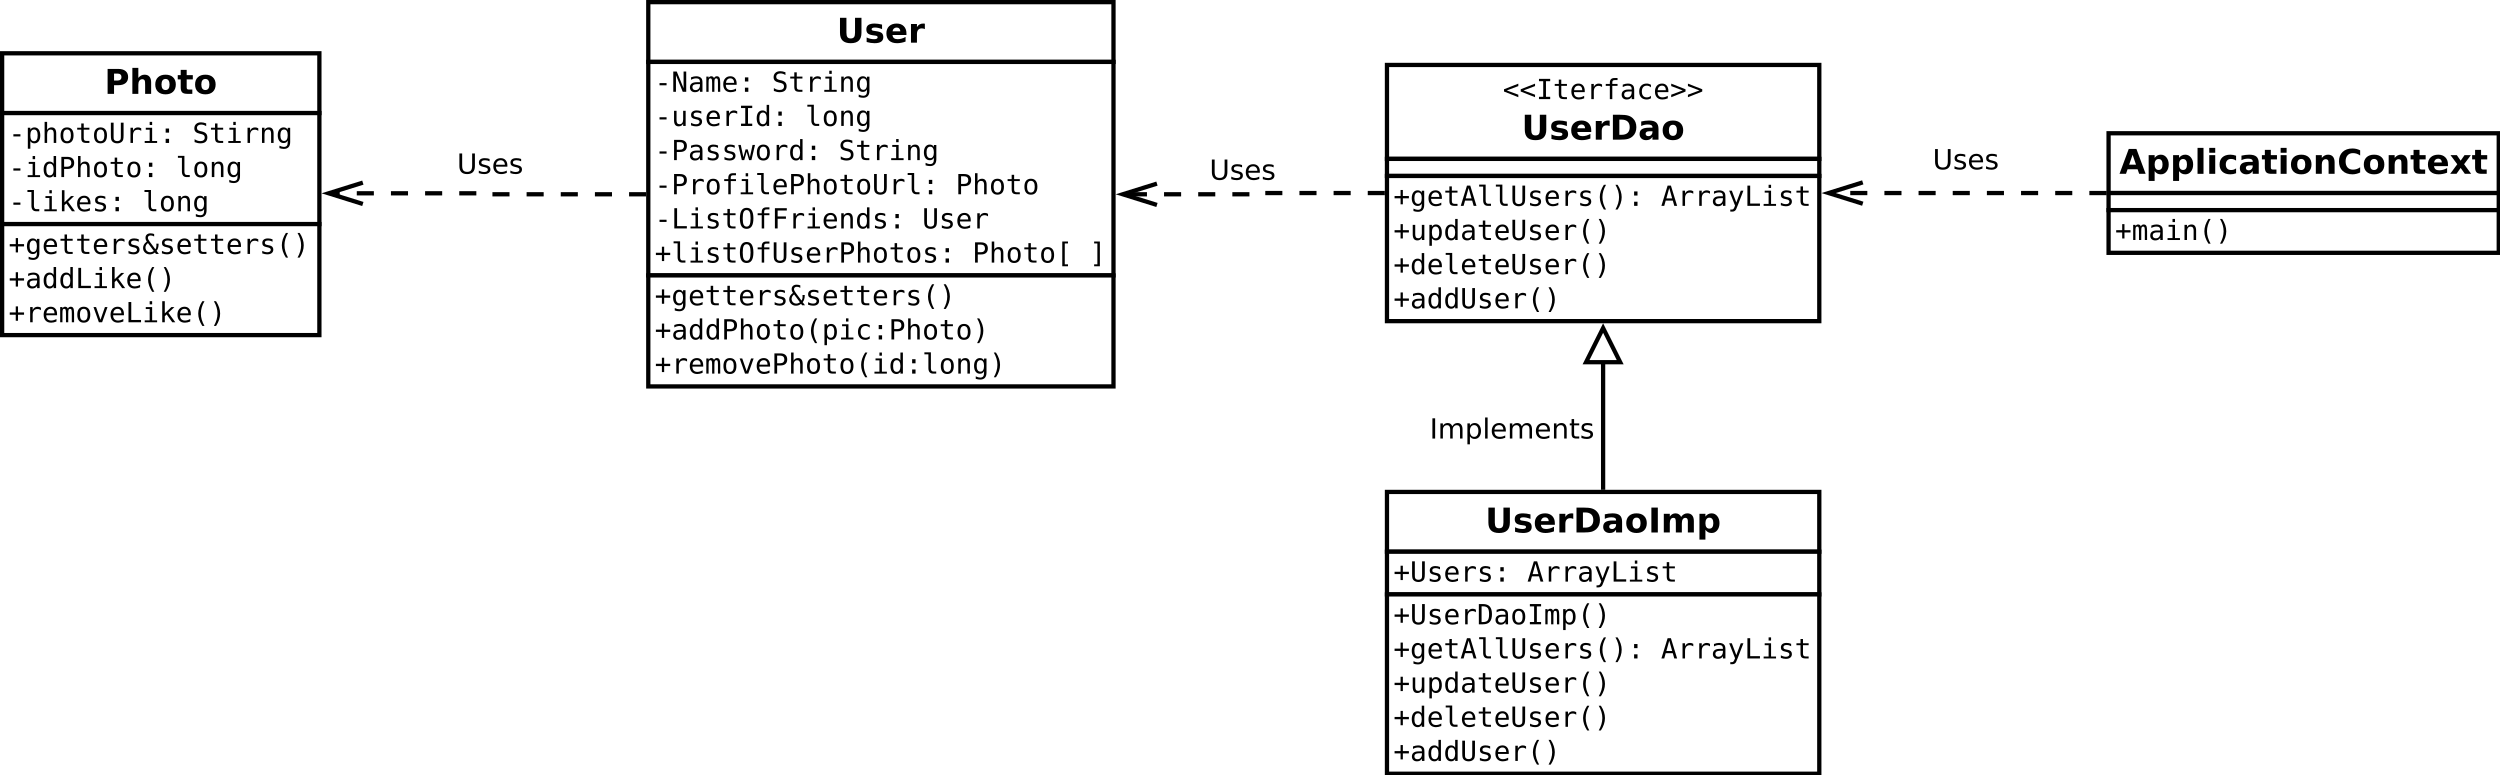 <?xml version="1.0" encoding="UTF-8"?>
<svg xmlns="http://www.w3.org/2000/svg" xmlns:xlink="http://www.w3.org/1999/xlink" width="1171pt" height="363pt" viewBox="0 0 1171 363" version="1.1">
<defs>
<g>
<symbol overflow="visible" id="glyph0-0">
<path style="stroke:none;" d="M 0.656 2.297 L 0.656 -9.172 L 7.156 -9.172 L 7.156 2.297 Z M 1.391 1.578 L 6.438 1.578 L 6.438 -8.438 L 1.391 -8.438 Z "/>
</symbol>
<symbol overflow="visible" id="glyph0-1">
<path style="stroke:none;" d="M 7.266 -6.094 L 1.875 -4.062 L 7.266 -2.062 L 7.266 -0.891 L 0.562 -3.547 L 0.562 -4.609 L 7.266 -7.25 Z "/>
</symbol>
<symbol overflow="visible" id="glyph0-2">
<path style="stroke:none;" d="M 1.281 -9.484 L 6.531 -9.484 L 6.531 -8.391 L 4.547 -8.391 L 4.547 -1.078 L 6.531 -1.078 L 6.531 0 L 1.281 0 L 1.281 -1.078 L 3.266 -1.078 L 3.266 -8.391 L 1.281 -8.391 Z "/>
</symbol>
<symbol overflow="visible" id="glyph0-3">
<path style="stroke:none;" d="M 3.891 -9.125 L 3.891 -7.109 L 6.547 -7.109 L 6.547 -6.203 L 3.891 -6.203 L 3.891 -2.344 C 3.891 -1.82 3.988 -1.457 4.188 -1.25 C 4.395 -1.039 4.742 -0.938 5.234 -0.938 L 6.547 -0.938 L 6.547 0 L 5.125 0 C 4.25 0 3.629 -0.172 3.266 -0.516 C 2.91 -0.867 2.734 -1.477 2.734 -2.344 L 2.734 -6.203 L 0.828 -6.203 L 0.828 -7.109 L 2.734 -7.109 L 2.734 -9.125 Z "/>
</symbol>
<symbol overflow="visible" id="glyph0-4">
<path style="stroke:none;" d="M 7.062 -3.844 L 7.062 -3.281 L 2 -3.281 L 2 -3.234 C 2 -2.461 2.203 -1.863 2.609 -1.438 C 3.016 -1.02 3.582 -0.812 4.312 -0.812 C 4.688 -0.812 5.078 -0.867 5.484 -0.984 C 5.891 -1.098 6.32 -1.281 6.781 -1.531 L 6.781 -0.359 C 6.344 -0.18 5.914 -0.047 5.5 0.047 C 5.082 0.141 4.68 0.188 4.297 0.188 C 3.191 0.188 2.328 -0.141 1.703 -0.797 C 1.086 -1.461 0.781 -2.379 0.781 -3.547 C 0.781 -4.68 1.082 -5.586 1.688 -6.266 C 2.301 -6.941 3.113 -7.281 4.125 -7.281 C 5.031 -7.281 5.742 -6.973 6.266 -6.359 C 6.797 -5.742 7.062 -4.906 7.062 -3.844 Z M 5.891 -4.188 C 5.867 -4.875 5.703 -5.395 5.391 -5.75 C 5.086 -6.113 4.648 -6.297 4.078 -6.297 C 3.516 -6.297 3.051 -6.109 2.688 -5.734 C 2.32 -5.359 2.109 -4.844 2.047 -4.188 Z "/>
</symbol>
<symbol overflow="visible" id="glyph0-5">
<path style="stroke:none;" d="M 7.328 -5.641 C 7.078 -5.836 6.82 -5.977 6.562 -6.062 C 6.312 -6.156 6.031 -6.203 5.719 -6.203 C 4.988 -6.203 4.43 -5.973 4.047 -5.516 C 3.66 -5.055 3.469 -4.395 3.469 -3.531 L 3.469 0 L 2.297 0 L 2.297 -7.109 L 3.469 -7.109 L 3.469 -5.719 C 3.664 -6.219 3.969 -6.602 4.375 -6.875 C 4.781 -7.145 5.258 -7.281 5.812 -7.281 C 6.094 -7.281 6.359 -7.242 6.609 -7.172 C 6.859 -7.098 7.098 -6.988 7.328 -6.844 Z "/>
</symbol>
<symbol overflow="visible" id="glyph0-6">
<path style="stroke:none;" d="M 6.75 -9.875 L 6.75 -8.906 L 5.422 -8.906 C 5.004 -8.906 4.711 -8.816 4.547 -8.641 C 4.379 -8.473 4.297 -8.172 4.297 -7.734 L 4.297 -7.109 L 6.75 -7.109 L 6.75 -6.203 L 4.297 -6.203 L 4.297 0 L 3.141 0 L 3.141 -6.203 L 1.234 -6.203 L 1.234 -7.109 L 3.141 -7.109 L 3.141 -7.609 C 3.141 -8.379 3.316 -8.945 3.672 -9.312 C 4.023 -9.688 4.582 -9.875 5.344 -9.875 Z "/>
</symbol>
<symbol overflow="visible" id="glyph0-7">
<path style="stroke:none;" d="M 4.453 -3.578 L 4.062 -3.578 C 3.383 -3.578 2.875 -3.457 2.531 -3.219 C 2.188 -2.977 2.016 -2.617 2.016 -2.141 C 2.016 -1.711 2.141 -1.379 2.391 -1.141 C 2.648 -0.91 3.008 -0.797 3.469 -0.797 C 4.113 -0.797 4.617 -1.02 4.984 -1.469 C 5.359 -1.914 5.547 -2.531 5.547 -3.312 L 5.547 -3.578 Z M 6.719 -4.062 L 6.719 0 L 5.547 0 L 5.547 -1.047 C 5.297 -0.629 4.977 -0.316 4.594 -0.109 C 4.219 0.086 3.758 0.188 3.219 0.188 C 2.5 0.188 1.922 -0.016 1.484 -0.422 C 1.055 -0.836 0.844 -1.383 0.844 -2.062 C 0.844 -2.852 1.109 -3.453 1.641 -3.859 C 2.172 -4.273 2.953 -4.484 3.984 -4.484 L 5.547 -4.484 L 5.547 -4.672 C 5.547 -5.234 5.398 -5.645 5.109 -5.906 C 4.828 -6.164 4.379 -6.297 3.766 -6.297 C 3.359 -6.297 2.953 -6.238 2.547 -6.125 C 2.141 -6.008 1.742 -5.844 1.359 -5.625 L 1.359 -6.781 C 1.797 -6.945 2.211 -7.07 2.609 -7.156 C 3.004 -7.238 3.391 -7.281 3.766 -7.281 C 4.348 -7.281 4.848 -7.191 5.266 -7.016 C 5.68 -6.848 6.02 -6.586 6.281 -6.234 C 6.438 -6.023 6.547 -5.766 6.609 -5.453 C 6.68 -5.141 6.719 -4.676 6.719 -4.062 Z "/>
</symbol>
<symbol overflow="visible" id="glyph0-8">
<path style="stroke:none;" d="M 6.734 -0.359 C 6.422 -0.18 6.098 -0.047 5.766 0.047 C 5.43 0.141 5.094 0.188 4.75 0.188 C 3.645 0.188 2.781 -0.141 2.156 -0.797 C 1.539 -1.461 1.234 -2.379 1.234 -3.547 C 1.234 -4.711 1.539 -5.625 2.156 -6.281 C 2.781 -6.945 3.645 -7.281 4.75 -7.281 C 5.094 -7.281 5.426 -7.234 5.75 -7.141 C 6.07 -7.055 6.398 -6.922 6.734 -6.734 L 6.734 -5.516 C 6.422 -5.785 6.109 -5.984 5.797 -6.109 C 5.492 -6.234 5.145 -6.297 4.75 -6.297 C 4.02 -6.297 3.457 -6.055 3.062 -5.578 C 2.664 -5.109 2.469 -4.43 2.469 -3.547 C 2.469 -2.672 2.664 -1.992 3.062 -1.516 C 3.457 -1.047 4.02 -0.812 4.75 -0.812 C 5.156 -0.812 5.52 -0.875 5.844 -1 C 6.164 -1.125 6.461 -1.316 6.734 -1.578 Z "/>
</symbol>
<symbol overflow="visible" id="glyph0-9">
<path style="stroke:none;" d="M 0.562 -6.094 L 0.562 -7.25 L 7.266 -4.609 L 7.266 -3.547 L 0.562 -0.891 L 0.562 -2.062 L 5.953 -4.062 Z "/>
</symbol>
<symbol overflow="visible" id="glyph0-10">
<path style="stroke:none;" d="M 4.438 -7.438 L 4.438 -4.609 L 7.266 -4.609 L 7.266 -3.531 L 4.438 -3.531 L 4.438 -0.719 L 3.375 -0.719 L 3.375 -3.531 L 0.562 -3.531 L 0.562 -4.609 L 3.375 -4.609 L 3.375 -7.438 Z "/>
</symbol>
<symbol overflow="visible" id="glyph0-11">
<path style="stroke:none;" d="M 5.453 -3.609 C 5.453 -4.484 5.305 -5.148 5.016 -5.609 C 4.734 -6.066 4.316 -6.297 3.766 -6.297 C 3.191 -6.297 2.754 -6.066 2.453 -5.609 C 2.16 -5.148 2.016 -4.484 2.016 -3.609 C 2.016 -2.734 2.164 -2.066 2.469 -1.609 C 2.77 -1.148 3.207 -0.922 3.781 -0.922 C 4.32 -0.922 4.734 -1.148 5.016 -1.609 C 5.305 -2.066 5.453 -2.734 5.453 -3.609 Z M 6.609 -0.453 C 6.609 0.609 6.359 1.414 5.859 1.969 C 5.359 2.52 4.617 2.797 3.641 2.797 C 3.316 2.797 2.977 2.766 2.625 2.703 C 2.27 2.641 1.922 2.551 1.578 2.438 L 1.578 1.281 C 1.992 1.477 2.367 1.625 2.703 1.719 C 3.047 1.812 3.359 1.859 3.641 1.859 C 4.266 1.859 4.723 1.688 5.016 1.344 C 5.305 1 5.453 0.457 5.453 -0.281 L 5.453 -1.125 C 5.266 -0.727 5.008 -0.43 4.688 -0.234 C 4.363 -0.047 3.973 0.047 3.516 0.047 C 2.68 0.047 2.016 -0.281 1.516 -0.938 C 1.023 -1.602 0.781 -2.492 0.781 -3.609 C 0.781 -4.723 1.023 -5.613 1.516 -6.281 C 2.016 -6.945 2.68 -7.281 3.516 -7.281 C 3.973 -7.281 4.359 -7.188 4.672 -7 C 4.984 -6.82 5.242 -6.539 5.453 -6.156 L 5.453 -7.078 L 6.609 -7.078 Z "/>
</symbol>
<symbol overflow="visible" id="glyph0-12">
<path style="stroke:none;" d="M 3.906 -8.344 L 2.562 -3.5 L 5.266 -3.5 Z M 3.141 -9.484 L 4.688 -9.484 L 7.594 0 L 6.266 0 L 5.562 -2.469 L 2.25 -2.469 L 1.562 0 L 0.234 0 Z "/>
</symbol>
<symbol overflow="visible" id="glyph0-13">
<path style="stroke:none;" d="M 4.062 -2.578 C 4.062 -2.055 4.156 -1.66 4.344 -1.391 C 4.539 -1.117 4.828 -0.984 5.203 -0.984 L 6.562 -0.984 L 6.562 0 L 5.078 0 C 4.379 0 3.836 -0.223 3.453 -0.672 C 3.078 -1.117 2.891 -1.754 2.891 -2.578 L 2.891 -9.031 L 1.016 -9.031 L 1.016 -9.953 L 4.062 -9.953 Z "/>
</symbol>
<symbol overflow="visible" id="glyph0-14">
<path style="stroke:none;" d="M 0.938 -3.641 L 0.938 -9.484 L 2.219 -9.484 L 2.219 -3.047 C 2.219 -2.586 2.227 -2.258 2.25 -2.062 C 2.281 -1.863 2.328 -1.711 2.391 -1.609 C 2.523 -1.359 2.719 -1.172 2.969 -1.047 C 3.227 -0.922 3.539 -0.859 3.906 -0.859 C 4.281 -0.859 4.594 -0.922 4.844 -1.047 C 5.094 -1.172 5.289 -1.359 5.438 -1.609 C 5.5 -1.711 5.539 -1.863 5.562 -2.062 C 5.594 -2.258 5.609 -2.586 5.609 -3.047 L 5.609 -9.484 L 6.891 -9.484 L 6.891 -3.641 C 6.891 -2.672 6.828 -1.977 6.703 -1.562 C 6.586 -1.156 6.379 -0.82 6.078 -0.562 C 5.797 -0.312 5.473 -0.125 5.109 0 C 4.754 0.125 4.352 0.188 3.906 0.188 C 3.469 0.188 3.066 0.125 2.703 0 C 2.348 -0.125 2.023 -0.312 1.734 -0.562 C 1.441 -0.82 1.234 -1.16 1.109 -1.578 C 0.992 -1.992 0.938 -2.68 0.938 -3.641 Z "/>
</symbol>
<symbol overflow="visible" id="glyph0-15">
<path style="stroke:none;" d="M 6.172 -6.859 L 6.172 -5.719 C 5.836 -5.914 5.5 -6.062 5.156 -6.156 C 4.82 -6.25 4.477 -6.297 4.125 -6.297 C 3.602 -6.297 3.211 -6.211 2.953 -6.047 C 2.691 -5.879 2.562 -5.617 2.562 -5.266 C 2.562 -4.941 2.656 -4.703 2.844 -4.547 C 3.039 -4.391 3.523 -4.238 4.297 -4.094 L 4.781 -4 C 5.352 -3.895 5.785 -3.676 6.078 -3.344 C 6.379 -3.008 6.531 -2.582 6.531 -2.062 C 6.531 -1.352 6.281 -0.801 5.781 -0.406 C 5.289 -0.008 4.598 0.188 3.703 0.188 C 3.359 0.188 2.992 0.148 2.609 0.078 C 2.223 0.004 1.805 -0.109 1.359 -0.266 L 1.359 -1.469 C 1.785 -1.238 2.195 -1.066 2.594 -0.953 C 3 -0.848 3.379 -0.797 3.734 -0.797 C 4.242 -0.797 4.641 -0.898 4.922 -1.109 C 5.211 -1.316 5.359 -1.609 5.359 -1.984 C 5.359 -2.523 4.836 -2.898 3.797 -3.109 L 3.75 -3.125 L 3.312 -3.219 C 2.633 -3.344 2.141 -3.562 1.828 -3.875 C 1.523 -4.188 1.375 -4.609 1.375 -5.141 C 1.375 -5.828 1.602 -6.352 2.062 -6.719 C 2.531 -7.094 3.191 -7.281 4.047 -7.281 C 4.422 -7.281 4.785 -7.242 5.141 -7.172 C 5.492 -7.109 5.836 -7.004 6.172 -6.859 Z "/>
</symbol>
<symbol overflow="visible" id="glyph0-16">
<path style="stroke:none;" d="M 5.625 -9.859 C 5.062 -8.898 4.641 -7.941 4.359 -6.984 C 4.078 -6.023 3.938 -5.055 3.938 -4.078 C 3.938 -3.109 4.078 -2.145 4.359 -1.188 C 4.641 -0.227 5.062 0.738 5.625 1.719 L 4.609 1.719 C 3.961 0.707 3.484 -0.27 3.172 -1.219 C 2.859 -2.176 2.703 -3.129 2.703 -4.078 C 2.703 -5.023 2.859 -5.973 3.172 -6.922 C 3.484 -7.879 3.961 -8.859 4.609 -9.859 Z "/>
</symbol>
<symbol overflow="visible" id="glyph0-17">
<path style="stroke:none;" d="M 2.203 -9.859 L 3.219 -9.859 C 3.863 -8.859 4.344 -7.879 4.656 -6.922 C 4.969 -5.973 5.125 -5.023 5.125 -4.078 C 5.125 -3.129 4.969 -2.176 4.656 -1.219 C 4.344 -0.258 3.863 0.719 3.219 1.719 L 2.203 1.719 C 2.766 0.727 3.188 -0.242 3.469 -1.203 C 3.75 -2.16 3.891 -3.117 3.891 -4.078 C 3.891 -5.047 3.75 -6.008 3.469 -6.969 C 3.188 -7.926 2.766 -8.891 2.203 -9.859 Z "/>
</symbol>
<symbol overflow="visible" id="glyph0-18">
<path style="stroke:none;" d="M 3.109 -6.75 L 4.703 -6.75 L 4.703 -4.828 L 3.109 -4.828 Z M 3.109 -1.938 L 4.703 -1.938 L 4.703 0 L 3.109 0 Z "/>
</symbol>
<symbol overflow="visible" id="glyph0-19">
<path style="stroke:none;" d=""/>
</symbol>
<symbol overflow="visible" id="glyph0-20">
<path style="stroke:none;" d="M 5.453 -2.281 C 5.254 -1.789 5.004 -1.141 4.703 -0.328 C 4.285 0.785 4.004 1.469 3.859 1.719 C 3.66 2.039 3.414 2.285 3.125 2.453 C 2.832 2.617 2.492 2.703 2.109 2.703 L 1.172 2.703 L 1.172 1.734 L 1.859 1.734 C 2.203 1.734 2.469 1.629 2.656 1.422 C 2.852 1.223 3.102 0.711 3.406 -0.109 L 0.656 -7.109 L 1.891 -7.109 L 4 -1.547 L 6.078 -7.109 L 7.312 -7.109 Z "/>
</symbol>
<symbol overflow="visible" id="glyph0-21">
<path style="stroke:none;" d="M 1.359 -9.484 L 2.656 -9.484 L 2.656 -1.078 L 7.234 -1.078 L 7.234 0 L 1.359 0 Z "/>
</symbol>
<symbol overflow="visible" id="glyph0-22">
<path style="stroke:none;" d="M 1.625 -7.109 L 4.609 -7.109 L 4.609 -0.906 L 6.938 -0.906 L 6.938 0 L 1.125 0 L 1.125 -0.906 L 3.453 -0.906 L 3.453 -6.203 L 1.625 -6.203 Z M 3.453 -9.875 L 4.609 -9.875 L 4.609 -8.391 L 3.453 -8.391 Z "/>
</symbol>
<symbol overflow="visible" id="glyph0-23">
<path style="stroke:none;" d="M 1.234 -2.688 L 1.234 -7.094 L 2.406 -7.094 L 2.406 -2.688 C 2.406 -2.051 2.516 -1.582 2.734 -1.281 C 2.961 -0.977 3.316 -0.828 3.797 -0.828 C 4.348 -0.828 4.77 -1.02 5.062 -1.406 C 5.352 -1.801 5.5 -2.359 5.5 -3.078 L 5.5 -7.094 L 6.672 -7.094 L 6.672 0 L 5.5 0 L 5.5 -1.062 C 5.289 -0.656 5.004 -0.344 4.641 -0.125 C 4.285 0.082 3.867 0.188 3.391 0.188 C 2.66 0.188 2.117 -0.051 1.766 -0.531 C 1.41 -1.008 1.234 -1.727 1.234 -2.688 Z "/>
</symbol>
<symbol overflow="visible" id="glyph0-24">
<path style="stroke:none;" d="M 2.375 -0.891 L 2.375 2.703 L 1.203 2.703 L 1.203 -7.109 L 2.375 -7.109 L 2.375 -6.203 C 2.57 -6.555 2.832 -6.82 3.156 -7 C 3.477 -7.188 3.852 -7.281 4.281 -7.281 C 5.133 -7.281 5.805 -6.945 6.297 -6.281 C 6.785 -5.613 7.031 -4.691 7.031 -3.516 C 7.031 -2.367 6.785 -1.461 6.297 -0.797 C 5.805 -0.141 5.133 0.188 4.281 0.188 C 3.844 0.188 3.461 0.094 3.141 -0.094 C 2.816 -0.281 2.562 -0.547 2.375 -0.891 Z M 5.812 -3.547 C 5.812 -4.453 5.664 -5.133 5.375 -5.594 C 5.094 -6.062 4.672 -6.297 4.109 -6.297 C 3.535 -6.297 3.102 -6.062 2.812 -5.594 C 2.52 -5.133 2.375 -4.453 2.375 -3.547 C 2.375 -2.648 2.52 -1.969 2.812 -1.5 C 3.102 -1.039 3.535 -0.812 4.109 -0.812 C 4.672 -0.812 5.094 -1.039 5.375 -1.5 C 5.664 -1.957 5.812 -2.641 5.812 -3.547 Z "/>
</symbol>
<symbol overflow="visible" id="glyph0-25">
<path style="stroke:none;" d="M 5.453 -6.203 L 5.453 -9.875 L 6.609 -9.875 L 6.609 0 L 5.453 0 L 5.453 -0.891 C 5.254 -0.547 4.992 -0.281 4.672 -0.094 C 4.348 0.094 3.973 0.188 3.547 0.188 C 2.691 0.188 2.016 -0.145 1.516 -0.812 C 1.023 -1.477 0.781 -2.398 0.781 -3.578 C 0.781 -4.734 1.023 -5.641 1.516 -6.297 C 2.016 -6.953 2.691 -7.281 3.547 -7.281 C 3.973 -7.281 4.348 -7.188 4.672 -7 C 5.004 -6.82 5.266 -6.555 5.453 -6.203 Z M 2.016 -3.547 C 2.016 -2.641 2.156 -1.957 2.438 -1.5 C 2.727 -1.039 3.156 -0.812 3.719 -0.812 C 4.281 -0.812 4.707 -1.039 5 -1.5 C 5.301 -1.969 5.453 -2.648 5.453 -3.547 C 5.453 -4.453 5.301 -5.133 5 -5.594 C 4.707 -6.062 4.281 -6.297 3.719 -6.297 C 3.156 -6.297 2.727 -6.062 2.438 -5.594 C 2.156 -5.133 2.016 -4.453 2.016 -3.547 Z "/>
</symbol>
<symbol overflow="visible" id="glyph0-26">
<path style="stroke:none;" d="M 2.266 -4.078 L 5.562 -4.078 L 5.562 -3.047 L 2.266 -3.047 Z "/>
</symbol>
<symbol overflow="visible" id="glyph0-27">
<path style="stroke:none;" d="M 0.875 -9.484 L 2.5 -9.484 L 5.703 -1.672 L 5.703 -9.484 L 6.938 -9.484 L 6.938 0 L 5.312 0 L 2.125 -7.797 L 2.125 0 L 0.875 0 Z "/>
</symbol>
<symbol overflow="visible" id="glyph0-28">
<path style="stroke:none;" d="M 4.297 -6.391 C 4.43 -6.691 4.609 -6.914 4.828 -7.062 C 5.055 -7.207 5.328 -7.281 5.641 -7.281 C 6.211 -7.281 6.613 -7.055 6.844 -6.609 C 7.082 -6.172 7.203 -5.344 7.203 -4.125 L 7.203 0 L 6.141 0 L 6.141 -4.062 C 6.141 -5.07 6.082 -5.695 5.969 -5.938 C 5.852 -6.176 5.648 -6.297 5.359 -6.297 C 5.016 -6.297 4.781 -6.164 4.656 -5.906 C 4.531 -5.645 4.469 -5.031 4.469 -4.062 L 4.469 0 L 3.406 0 L 3.406 -4.062 C 3.406 -5.082 3.344 -5.707 3.219 -5.938 C 3.102 -6.176 2.891 -6.297 2.578 -6.297 C 2.266 -6.297 2.047 -6.164 1.922 -5.906 C 1.805 -5.645 1.75 -5.031 1.75 -4.062 L 1.75 0 L 0.688 0 L 0.688 -7.109 L 1.75 -7.109 L 1.75 -6.5 C 1.895 -6.75 2.07 -6.941 2.281 -7.078 C 2.488 -7.211 2.723 -7.281 2.984 -7.281 C 3.305 -7.281 3.57 -7.207 3.781 -7.062 C 4 -6.914 4.172 -6.691 4.297 -6.391 Z "/>
</symbol>
<symbol overflow="visible" id="glyph0-29">
<path style="stroke:none;" d="M 6.422 -9.156 L 6.422 -7.859 C 6.035 -8.109 5.645 -8.297 5.25 -8.422 C 4.863 -8.547 4.469 -8.609 4.062 -8.609 C 3.457 -8.609 2.977 -8.469 2.625 -8.188 C 2.281 -7.906 2.109 -7.523 2.109 -7.047 C 2.109 -6.629 2.223 -6.305 2.453 -6.078 C 2.68 -5.859 3.113 -5.676 3.75 -5.531 L 4.422 -5.391 C 5.305 -5.18 5.953 -4.852 6.359 -4.406 C 6.766 -3.957 6.969 -3.352 6.969 -2.594 C 6.969 -1.688 6.688 -0.992 6.125 -0.516 C 5.57 -0.047 4.758 0.188 3.688 0.188 C 3.25 0.188 2.805 0.133 2.359 0.031 C 1.91 -0.062 1.457 -0.203 1 -0.391 L 1 -1.75 C 1.488 -1.438 1.945 -1.207 2.375 -1.062 C 2.812 -0.926 3.25 -0.859 3.688 -0.859 C 4.344 -0.859 4.848 -1.004 5.203 -1.297 C 5.566 -1.586 5.75 -1.988 5.75 -2.5 C 5.75 -2.977 5.625 -3.344 5.375 -3.594 C 5.125 -3.844 4.691 -4.035 4.078 -4.172 L 3.391 -4.328 C 2.516 -4.523 1.875 -4.82 1.469 -5.219 C 1.07 -5.625 0.875 -6.164 0.875 -6.844 C 0.875 -7.695 1.16 -8.379 1.734 -8.891 C 2.305 -9.398 3.062 -9.656 4 -9.656 C 4.363 -9.656 4.742 -9.613 5.141 -9.531 C 5.547 -9.445 5.973 -9.32 6.422 -9.156 Z "/>
</symbol>
<symbol overflow="visible" id="glyph0-30">
<path style="stroke:none;" d="M 6.672 -4.406 L 6.672 0 L 5.5 0 L 5.5 -4.406 C 5.5 -5.039 5.383 -5.508 5.156 -5.812 C 4.938 -6.113 4.586 -6.266 4.109 -6.266 C 3.555 -6.266 3.133 -6.07 2.844 -5.688 C 2.551 -5.301 2.406 -4.742 2.406 -4.016 L 2.406 0 L 1.234 0 L 1.234 -7.109 L 2.406 -7.109 L 2.406 -6.047 C 2.613 -6.453 2.895 -6.758 3.25 -6.969 C 3.602 -7.176 4.023 -7.281 4.516 -7.281 C 5.234 -7.281 5.77 -7.039 6.125 -6.562 C 6.488 -6.094 6.672 -5.375 6.672 -4.406 Z "/>
</symbol>
<symbol overflow="visible" id="glyph0-31">
<path style="stroke:none;" d="M 3.906 -6.297 C 3.312 -6.297 2.863 -6.062 2.562 -5.594 C 2.258 -5.133 2.109 -4.453 2.109 -3.547 C 2.109 -2.648 2.258 -1.969 2.562 -1.5 C 2.863 -1.039 3.312 -0.812 3.906 -0.812 C 4.508 -0.812 4.961 -1.039 5.266 -1.5 C 5.566 -1.969 5.719 -2.648 5.719 -3.547 C 5.719 -4.453 5.566 -5.133 5.266 -5.594 C 4.961 -6.062 4.508 -6.297 3.906 -6.297 Z M 3.906 -7.281 C 4.895 -7.281 5.648 -6.957 6.172 -6.312 C 6.691 -5.676 6.953 -4.754 6.953 -3.547 C 6.953 -2.336 6.691 -1.41 6.172 -0.766 C 5.648 -0.129 4.895 0.188 3.906 0.188 C 2.926 0.188 2.176 -0.129 1.656 -0.766 C 1.133 -1.41 0.875 -2.336 0.875 -3.547 C 0.875 -4.754 1.133 -5.676 1.656 -6.312 C 2.176 -6.957 2.926 -7.281 3.906 -7.281 Z "/>
</symbol>
<symbol overflow="visible" id="glyph0-32">
<path style="stroke:none;" d="M 2.531 -8.422 L 2.531 -4.859 L 4.016 -4.859 C 4.609 -4.859 5.07 -5.016 5.406 -5.328 C 5.738 -5.641 5.906 -6.078 5.906 -6.641 C 5.906 -7.203 5.738 -7.641 5.406 -7.953 C 5.07 -8.266 4.609 -8.422 4.016 -8.422 Z M 1.25 -9.484 L 4.016 -9.484 C 5.078 -9.484 5.879 -9.238 6.422 -8.75 C 6.973 -8.27 7.25 -7.566 7.25 -6.641 C 7.25 -5.711 6.973 -5.008 6.422 -4.531 C 5.879 -4.051 5.078 -3.812 4.016 -3.812 L 2.531 -3.812 L 2.531 0 L 1.25 0 Z "/>
</symbol>
<symbol overflow="visible" id="glyph0-33">
<path style="stroke:none;" d="M 0 -7.109 L 1.156 -7.109 L 2.391 -1.359 L 3.406 -5.031 L 4.406 -5.031 L 5.438 -1.359 L 6.672 -7.109 L 7.828 -7.109 L 6.156 0 L 5.047 0 L 3.906 -3.891 L 2.781 0 L 1.656 0 Z "/>
</symbol>
<symbol overflow="visible" id="glyph0-34">
<path style="stroke:none;" d="M 6.672 -4.406 L 6.672 0 L 5.5 0 L 5.5 -4.406 C 5.5 -5.039 5.383 -5.508 5.156 -5.812 C 4.938 -6.113 4.586 -6.266 4.109 -6.266 C 3.555 -6.266 3.133 -6.07 2.844 -5.688 C 2.551 -5.301 2.406 -4.742 2.406 -4.016 L 2.406 0 L 1.234 0 L 1.234 -9.875 L 2.406 -9.875 L 2.406 -6.047 C 2.613 -6.453 2.895 -6.758 3.25 -6.969 C 3.602 -7.176 4.023 -7.281 4.516 -7.281 C 5.234 -7.281 5.77 -7.039 6.125 -6.562 C 6.488 -6.094 6.672 -5.375 6.672 -4.406 Z "/>
</symbol>
<symbol overflow="visible" id="glyph0-35">
<path style="stroke:none;" d="M 5.75 -4.734 C 5.75 -6.117 5.602 -7.109 5.312 -7.703 C 5.031 -8.305 4.562 -8.609 3.906 -8.609 C 3.258 -8.609 2.789 -8.305 2.5 -7.703 C 2.219 -7.109 2.078 -6.117 2.078 -4.734 C 2.078 -3.336 2.219 -2.344 2.5 -1.75 C 2.789 -1.156 3.258 -0.859 3.906 -0.859 C 4.562 -0.859 5.031 -1.156 5.312 -1.75 C 5.602 -2.344 5.75 -3.336 5.75 -4.734 Z M 7.078 -4.734 C 7.078 -3.078 6.816 -1.844 6.297 -1.031 C 5.773 -0.219 4.977 0.188 3.906 0.188 C 2.832 0.188 2.035 -0.211 1.516 -1.016 C 1.004 -1.828 0.75 -3.066 0.75 -4.734 C 0.75 -6.391 1.008 -7.625 1.531 -8.438 C 2.051 -9.25 2.844 -9.656 3.906 -9.656 C 4.977 -9.656 5.773 -9.25 6.297 -8.438 C 6.816 -7.625 7.078 -6.391 7.078 -4.734 Z "/>
</symbol>
<symbol overflow="visible" id="glyph0-36">
<path style="stroke:none;" d="M 1.484 -9.484 L 7.062 -9.484 L 7.062 -8.391 L 2.766 -8.391 L 2.766 -5.609 L 6.656 -5.609 L 6.656 -4.531 L 2.766 -4.531 L 2.766 0 L 1.484 0 Z "/>
</symbol>
<symbol overflow="visible" id="glyph0-37">
<path style="stroke:none;" d="M 2.938 -9.875 L 5.625 -9.875 L 5.625 -8.969 L 4.109 -8.969 L 4.109 0.812 L 5.625 0.812 L 5.625 1.719 L 2.938 1.719 Z "/>
</symbol>
<symbol overflow="visible" id="glyph0-38">
<path style="stroke:none;" d="M 4.891 -9.875 L 4.891 1.719 L 2.203 1.719 L 2.203 0.812 L 3.719 0.812 L 3.719 -8.969 L 2.203 -8.969 L 2.203 -9.875 Z "/>
</symbol>
<symbol overflow="visible" id="glyph0-39">
<path style="stroke:none;" d="M 3.469 -5.75 L 6.109 -2.203 C 6.273 -2.41 6.398 -2.672 6.484 -2.984 C 6.566 -3.305 6.609 -3.688 6.609 -4.125 C 6.609 -4.258 6.598 -4.477 6.578 -4.781 L 6.578 -4.828 L 7.625 -4.828 L 7.625 -4.578 C 7.625 -3.898 7.539 -3.301 7.375 -2.781 C 7.219 -2.27 6.984 -1.828 6.672 -1.453 L 7.75 0 L 6.406 0 L 5.906 -0.688 C 5.551 -0.395 5.176 -0.176 4.781 -0.031 C 4.395 0.113 3.973 0.188 3.516 0.188 C 2.609 0.188 1.852 -0.098 1.25 -0.672 C 0.656 -1.242 0.359 -1.957 0.359 -2.812 C 0.359 -3.395 0.504 -3.93 0.797 -4.422 C 1.086 -4.922 1.531 -5.383 2.125 -5.812 C 1.906 -6.113 1.742 -6.41 1.641 -6.703 C 1.547 -6.992 1.5 -7.289 1.5 -7.594 C 1.5 -8.227 1.707 -8.727 2.125 -9.094 C 2.551 -9.469 3.129 -9.656 3.859 -9.656 C 4.129 -9.656 4.406 -9.629 4.688 -9.578 C 4.969 -9.523 5.254 -9.445 5.547 -9.344 L 5.547 -8.188 C 5.297 -8.352 5.035 -8.473 4.766 -8.547 C 4.504 -8.629 4.227 -8.672 3.938 -8.672 C 3.531 -8.672 3.207 -8.57 2.969 -8.375 C 2.727 -8.188 2.609 -7.93 2.609 -7.609 C 2.609 -7.359 2.672 -7.094 2.797 -6.812 C 2.922 -6.539 3.145 -6.188 3.469 -5.75 Z M 2.641 -5.094 C 2.254 -4.789 1.961 -4.461 1.766 -4.109 C 1.578 -3.766 1.484 -3.398 1.484 -3.016 C 1.484 -2.379 1.691 -1.848 2.109 -1.422 C 2.535 -1.004 3.078 -0.797 3.734 -0.797 C 3.91 -0.797 4.094 -0.82 4.281 -0.875 C 4.477 -0.926 4.672 -1 4.859 -1.094 C 4.973 -1.156 5.066 -1.207 5.141 -1.25 C 5.211 -1.301 5.285 -1.359 5.359 -1.422 Z "/>
</symbol>
<symbol overflow="visible" id="glyph0-40">
<path style="stroke:none;" d="M 0.641 -7.109 L 1.844 -7.109 L 3.906 -1.141 L 5.984 -7.109 L 7.188 -7.109 L 4.672 0 L 3.156 0 Z "/>
</symbol>
<symbol overflow="visible" id="glyph0-41">
<path style="stroke:none;" d="M 2.766 -1.047 C 3.848 -1.047 4.602 -1.312 5.031 -1.844 C 5.457 -2.375 5.672 -3.336 5.672 -4.734 C 5.672 -6.129 5.457 -7.094 5.031 -7.625 C 4.602 -8.156 3.848 -8.422 2.766 -8.422 L 2.156 -8.422 L 2.156 -1.047 Z M 2.797 -9.484 C 4.242 -9.484 5.305 -9.098 5.984 -8.328 C 6.672 -7.555 7.016 -6.359 7.016 -4.734 C 7.016 -3.109 6.672 -1.91 5.984 -1.141 C 5.305 -0.379 4.242 0 2.797 0 L 0.875 0 L 0.875 -9.484 Z "/>
</symbol>
<symbol overflow="visible" id="glyph0-42">
<path style="stroke:none;" d="M 1.5 -9.875 L 2.703 -9.875 L 2.703 -4.156 L 5.766 -7.109 L 7.188 -7.109 L 4.391 -4.438 L 7.625 0 L 6.203 0 L 3.578 -3.672 L 2.703 -2.844 L 2.703 0 L 1.5 0 Z "/>
</symbol>
<symbol overflow="visible" id="glyph1-0">
<path style="stroke:none;" d="M 0.797 2.828 L 0.797 -11.281 L 8.797 -11.281 L 8.797 2.828 Z M 1.703 1.938 L 7.906 1.938 L 7.906 -10.391 L 1.703 -10.391 Z "/>
</symbol>
<symbol overflow="visible" id="glyph1-1">
<path style="stroke:none;" d="M 1.469 -11.672 L 4.484 -11.672 L 4.484 -4.672 C 4.484 -3.711 4.641 -3.023 4.953 -2.609 C 5.266 -2.191 5.781 -1.984 6.5 -1.984 C 7.219 -1.984 7.734 -2.191 8.047 -2.609 C 8.359 -3.023 8.516 -3.711 8.516 -4.672 L 8.516 -11.672 L 11.531 -11.672 L 11.531 -4.672 C 11.531 -3.023 11.113 -1.797 10.281 -0.984 C 9.457 -0.172 8.195 0.234 6.5 0.234 C 4.801 0.234 3.535 -0.172 2.703 -0.984 C 1.879 -1.797 1.469 -3.023 1.469 -4.672 Z "/>
</symbol>
<symbol overflow="visible" id="glyph1-2">
<path style="stroke:none;" d="M 8.188 -8.484 L 8.188 -6.359 C 7.582 -6.609 7 -6.797 6.438 -6.922 C 5.883 -7.047 5.363 -7.109 4.875 -7.109 C 4.344 -7.109 3.945 -7.039 3.688 -6.906 C 3.426 -6.77 3.297 -6.566 3.297 -6.297 C 3.297 -6.066 3.395 -5.891 3.594 -5.766 C 3.789 -5.648 4.141 -5.566 4.641 -5.516 L 5.141 -5.438 C 6.566 -5.258 7.523 -4.961 8.016 -4.547 C 8.516 -4.129 8.766 -3.473 8.766 -2.578 C 8.766 -1.648 8.422 -0.945 7.734 -0.469 C 7.047 0 6.02 0.234 4.656 0.234 C 4.082 0.234 3.484 0.188 2.859 0.094 C 2.242 0 1.613 -0.141 0.969 -0.328 L 0.969 -2.453 C 1.52 -2.18 2.086 -1.977 2.672 -1.844 C 3.266 -1.707 3.863 -1.641 4.469 -1.641 C 5.008 -1.641 5.414 -1.711 5.688 -1.859 C 5.969 -2.016 6.109 -2.238 6.109 -2.531 C 6.109 -2.781 6.016 -2.969 5.828 -3.094 C 5.641 -3.219 5.258 -3.312 4.688 -3.375 L 4.203 -3.438 C 2.953 -3.594 2.078 -3.879 1.578 -4.297 C 1.078 -4.723 0.828 -5.367 0.828 -6.234 C 0.828 -7.16 1.145 -7.848 1.781 -8.297 C 2.414 -8.742 3.391 -8.969 4.703 -8.969 C 5.223 -8.969 5.766 -8.926 6.328 -8.844 C 6.898 -8.77 7.52 -8.648 8.188 -8.484 Z "/>
</symbol>
<symbol overflow="visible" id="glyph1-3">
<path style="stroke:none;" d="M 10.078 -4.406 L 10.078 -3.609 L 3.547 -3.609 C 3.609 -2.953 3.844 -2.457 4.25 -2.125 C 4.656 -1.801 5.223 -1.641 5.953 -1.641 C 6.547 -1.641 7.148 -1.723 7.766 -1.891 C 8.379 -2.066 9.016 -2.332 9.672 -2.688 L 9.672 -0.531 C 9.004 -0.281 8.336 -0.094 7.672 0.031 C 7.016 0.164 6.359 0.234 5.703 0.234 C 4.117 0.234 2.883 -0.164 2 -0.969 C 1.125 -1.781 0.688 -2.914 0.688 -4.375 C 0.688 -5.801 1.117 -6.922 1.984 -7.734 C 2.848 -8.555 4.035 -8.969 5.547 -8.969 C 6.922 -8.969 8.02 -8.551 8.844 -7.719 C 9.664 -6.895 10.078 -5.789 10.078 -4.406 Z M 7.203 -5.328 C 7.203 -5.859 7.047 -6.285 6.734 -6.609 C 6.43 -6.941 6.031 -7.109 5.531 -7.109 C 4.988 -7.109 4.547 -6.953 4.203 -6.641 C 3.867 -6.336 3.66 -5.898 3.578 -5.328 Z "/>
</symbol>
<symbol overflow="visible" id="glyph1-4">
<path style="stroke:none;" d="M 7.844 -6.375 C 7.602 -6.488 7.359 -6.57 7.109 -6.625 C 6.867 -6.676 6.629 -6.703 6.391 -6.703 C 5.672 -6.703 5.113 -6.473 4.719 -6.016 C 4.332 -5.555 4.141 -4.895 4.141 -4.031 L 4.141 0 L 1.344 0 L 1.344 -8.75 L 4.141 -8.75 L 4.141 -7.312 C 4.504 -7.883 4.914 -8.301 5.375 -8.562 C 5.844 -8.832 6.406 -8.969 7.062 -8.969 C 7.156 -8.969 7.254 -8.961 7.359 -8.953 C 7.473 -8.941 7.633 -8.926 7.844 -8.906 Z "/>
</symbol>
<symbol overflow="visible" id="glyph1-5">
<path style="stroke:none;" d="M 4.484 -9.391 L 4.484 -2.281 L 5.562 -2.281 C 6.789 -2.281 7.727 -2.582 8.375 -3.188 C 9.02 -3.801 9.344 -4.688 9.344 -5.844 C 9.344 -7 9.02 -7.879 8.375 -8.484 C 7.727 -9.086 6.789 -9.391 5.562 -9.391 Z M 1.469 -11.672 L 4.641 -11.672 C 6.41 -11.672 7.727 -11.539 8.594 -11.281 C 9.469 -11.031 10.211 -10.602 10.828 -10 C 11.379 -9.477 11.785 -8.875 12.047 -8.188 C 12.316 -7.5 12.453 -6.719 12.453 -5.844 C 12.453 -4.969 12.316 -4.18 12.047 -3.484 C 11.785 -2.797 11.379 -2.191 10.828 -1.672 C 10.203 -1.066 9.453 -0.633 8.578 -0.375 C 7.703 -0.125 6.391 0 4.641 0 L 1.469 0 Z "/>
</symbol>
<symbol overflow="visible" id="glyph1-6">
<path style="stroke:none;" d="M 5.266 -3.938 C 4.68 -3.938 4.242 -3.836 3.953 -3.641 C 3.66 -3.441 3.516 -3.148 3.516 -2.766 C 3.516 -2.41 3.629 -2.133 3.859 -1.938 C 4.098 -1.738 4.43 -1.641 4.859 -1.641 C 5.379 -1.641 5.816 -1.828 6.172 -2.203 C 6.535 -2.578 6.719 -3.051 6.719 -3.625 L 6.719 -3.938 Z M 9.547 -5 L 9.547 0 L 6.719 0 L 6.719 -1.297 C 6.344 -0.766 5.922 -0.375 5.453 -0.125 C 4.984 0.113 4.414 0.234 3.75 0.234 C 2.844 0.234 2.102 -0.031 1.531 -0.562 C 0.969 -1.094 0.688 -1.781 0.688 -2.625 C 0.688 -3.656 1.039 -4.41 1.75 -4.891 C 2.457 -5.367 3.566 -5.609 5.078 -5.609 L 6.719 -5.609 L 6.719 -5.828 C 6.719 -6.266 6.539 -6.586 6.188 -6.797 C 5.844 -7.004 5.301 -7.109 4.562 -7.109 C 3.969 -7.109 3.41 -7.047 2.891 -6.922 C 2.379 -6.805 1.898 -6.629 1.453 -6.391 L 1.453 -8.516 C 2.055 -8.66 2.66 -8.77 3.266 -8.844 C 3.867 -8.926 4.473 -8.969 5.078 -8.969 C 6.648 -8.969 7.785 -8.656 8.484 -8.031 C 9.191 -7.406 9.547 -6.395 9.547 -5 Z "/>
</symbol>
<symbol overflow="visible" id="glyph1-7">
<path style="stroke:none;" d="M 5.516 -6.969 C 4.891 -6.969 4.414 -6.742 4.094 -6.297 C 3.77 -5.848 3.609 -5.207 3.609 -4.375 C 3.609 -3.531 3.77 -2.883 4.094 -2.438 C 4.414 -2 4.891 -1.781 5.516 -1.781 C 6.117 -1.781 6.582 -2 6.906 -2.438 C 7.227 -2.883 7.391 -3.531 7.391 -4.375 C 7.391 -5.207 7.227 -5.848 6.906 -6.297 C 6.582 -6.742 6.117 -6.969 5.516 -6.969 Z M 5.516 -8.969 C 7.016 -8.969 8.188 -8.562 9.031 -7.75 C 9.883 -6.938 10.312 -5.812 10.312 -4.375 C 10.312 -2.938 9.883 -1.805 9.031 -0.984 C 8.188 -0.172 7.016 0.234 5.516 0.234 C 4.004 0.234 2.82 -0.172 1.969 -0.984 C 1.113 -1.805 0.688 -2.938 0.688 -4.375 C 0.688 -5.812 1.113 -6.938 1.969 -7.75 C 2.82 -8.562 4.004 -8.969 5.516 -8.969 Z "/>
</symbol>
<symbol overflow="visible" id="glyph1-8">
<path style="stroke:none;" d="M 1.469 -11.672 L 4.484 -11.672 L 4.484 0 L 1.469 0 Z "/>
</symbol>
<symbol overflow="visible" id="glyph1-9">
<path style="stroke:none;" d="M 9.453 -7.297 C 9.805 -7.836 10.227 -8.25 10.719 -8.531 C 11.207 -8.82 11.742 -8.969 12.328 -8.969 C 13.328 -8.969 14.086 -8.656 14.609 -8.031 C 15.141 -7.414 15.406 -6.516 15.406 -5.328 L 15.406 0 L 12.594 0 L 12.594 -4.562 C 12.602 -4.633 12.609 -4.707 12.609 -4.781 C 12.609 -4.852 12.609 -4.957 12.609 -5.094 C 12.609 -5.707 12.516 -6.156 12.328 -6.438 C 12.148 -6.719 11.859 -6.859 11.453 -6.859 C 10.922 -6.859 10.508 -6.641 10.219 -6.203 C 9.938 -5.766 9.789 -5.129 9.781 -4.297 L 9.781 0 L 6.969 0 L 6.969 -4.562 C 6.969 -5.531 6.883 -6.156 6.719 -6.438 C 6.551 -6.719 6.254 -6.859 5.828 -6.859 C 5.285 -6.859 4.867 -6.633 4.578 -6.188 C 4.285 -5.75 4.141 -5.125 4.141 -4.312 L 4.141 0 L 1.328 0 L 1.328 -8.75 L 4.141 -8.75 L 4.141 -7.469 C 4.484 -7.969 4.879 -8.344 5.328 -8.594 C 5.773 -8.844 6.266 -8.969 6.797 -8.969 C 7.398 -8.969 7.93 -8.82 8.391 -8.531 C 8.859 -8.238 9.211 -7.828 9.453 -7.297 Z "/>
</symbol>
<symbol overflow="visible" id="glyph1-10">
<path style="stroke:none;" d="M 4.141 -1.266 L 4.141 3.328 L 1.344 3.328 L 1.344 -8.75 L 4.141 -8.75 L 4.141 -7.469 C 4.523 -7.977 4.953 -8.352 5.422 -8.594 C 5.891 -8.844 6.43 -8.969 7.047 -8.969 C 8.117 -8.969 9 -8.535 9.688 -7.672 C 10.383 -6.816 10.734 -5.719 10.734 -4.375 C 10.734 -3.02 10.383 -1.91 9.688 -1.047 C 9 -0.191 8.117 0.234 7.047 0.234 C 6.43 0.234 5.891 0.113 5.422 -0.125 C 4.953 -0.375 4.523 -0.754 4.141 -1.266 Z M 6 -6.938 C 5.406 -6.938 4.945 -6.711 4.625 -6.266 C 4.301 -5.828 4.141 -5.195 4.141 -4.375 C 4.141 -3.539 4.301 -2.906 4.625 -2.469 C 4.945 -2.031 5.406 -1.812 6 -1.812 C 6.602 -1.812 7.062 -2.031 7.375 -2.469 C 7.688 -2.906 7.844 -3.539 7.844 -4.375 C 7.844 -5.207 7.688 -5.844 7.375 -6.281 C 7.062 -6.719 6.602 -6.938 6 -6.938 Z "/>
</symbol>
<symbol overflow="visible" id="glyph1-11">
<path style="stroke:none;" d="M 8.547 -2.125 L 3.844 -2.125 L 3.109 0 L 0.078 0 L 4.406 -11.672 L 7.984 -11.672 L 12.312 0 L 9.281 0 Z M 4.594 -4.297 L 7.797 -4.297 L 6.203 -8.938 Z "/>
</symbol>
<symbol overflow="visible" id="glyph1-12">
<path style="stroke:none;" d="M 1.344 -12.156 L 4.141 -12.156 L 4.141 0 L 1.344 0 Z "/>
</symbol>
<symbol overflow="visible" id="glyph1-13">
<path style="stroke:none;" d="M 1.344 -8.75 L 4.141 -8.75 L 4.141 0 L 1.344 0 Z M 1.344 -12.156 L 4.141 -12.156 L 4.141 -9.875 L 1.344 -9.875 Z "/>
</symbol>
<symbol overflow="visible" id="glyph1-14">
<path style="stroke:none;" d="M 8.422 -8.484 L 8.422 -6.203 C 8.035 -6.461 7.648 -6.656 7.266 -6.781 C 6.891 -6.906 6.492 -6.969 6.078 -6.969 C 5.297 -6.969 4.688 -6.738 4.25 -6.281 C 3.82 -5.82 3.609 -5.188 3.609 -4.375 C 3.609 -3.551 3.82 -2.91 4.25 -2.453 C 4.688 -2.004 5.297 -1.781 6.078 -1.781 C 6.516 -1.781 6.93 -1.844 7.328 -1.969 C 7.723 -2.102 8.086 -2.297 8.422 -2.547 L 8.422 -0.266 C 7.984 -0.098 7.535 0.023 7.078 0.109 C 6.629 0.191 6.18 0.234 5.734 0.234 C 4.148 0.234 2.91 -0.172 2.016 -0.984 C 1.129 -1.797 0.688 -2.926 0.688 -4.375 C 0.688 -5.812 1.129 -6.938 2.016 -7.75 C 2.91 -8.562 4.148 -8.969 5.734 -8.969 C 6.191 -8.969 6.641 -8.926 7.078 -8.844 C 7.523 -8.758 7.973 -8.641 8.422 -8.484 Z "/>
</symbol>
<symbol overflow="visible" id="glyph1-15">
<path style="stroke:none;" d="M 4.406 -11.234 L 4.406 -8.75 L 7.281 -8.75 L 7.281 -6.75 L 4.406 -6.75 L 4.406 -3.047 C 4.406 -2.641 4.484 -2.363 4.641 -2.219 C 4.805 -2.07 5.129 -2 5.609 -2 L 7.047 -2 L 7.047 0 L 4.641 0 C 3.535 0 2.754 -0.227 2.297 -0.688 C 1.836 -1.156 1.609 -1.941 1.609 -3.047 L 1.609 -6.75 L 0.219 -6.75 L 0.219 -8.75 L 1.609 -8.75 L 1.609 -11.234 Z "/>
</symbol>
<symbol overflow="visible" id="glyph1-16">
<path style="stroke:none;" d="M 10.141 -5.328 L 10.141 0 L 7.328 0 L 7.328 -4.078 C 7.328 -4.836 7.312 -5.359 7.281 -5.641 C 7.25 -5.93 7.191 -6.145 7.109 -6.281 C 6.992 -6.457 6.844 -6.598 6.656 -6.703 C 6.469 -6.805 6.254 -6.859 6.016 -6.859 C 5.43 -6.859 4.973 -6.629 4.641 -6.172 C 4.305 -5.723 4.141 -5.102 4.141 -4.312 L 4.141 0 L 1.344 0 L 1.344 -8.75 L 4.141 -8.75 L 4.141 -7.469 C 4.566 -7.977 5.016 -8.352 5.484 -8.594 C 5.961 -8.844 6.488 -8.969 7.062 -8.969 C 8.07 -8.969 8.836 -8.656 9.359 -8.031 C 9.879 -7.414 10.141 -6.516 10.141 -5.328 Z "/>
</symbol>
<symbol overflow="visible" id="glyph1-17">
<path style="stroke:none;" d="M 10.719 -0.641 C 10.164 -0.359 9.586 -0.145 8.984 0 C 8.391 0.156 7.77 0.234 7.125 0.234 C 5.176 0.234 3.633 -0.305 2.5 -1.391 C 1.363 -2.484 0.797 -3.961 0.797 -5.828 C 0.797 -7.691 1.363 -9.164 2.5 -10.25 C 3.633 -11.332 5.176 -11.875 7.125 -11.875 C 7.77 -11.875 8.391 -11.801 8.984 -11.656 C 9.586 -11.508 10.164 -11.297 10.719 -11.016 L 10.719 -8.594 C 10.164 -8.977 9.617 -9.258 9.078 -9.438 C 8.535 -9.613 7.961 -9.703 7.359 -9.703 C 6.285 -9.703 5.441 -9.359 4.828 -8.672 C 4.211 -7.984 3.906 -7.035 3.906 -5.828 C 3.906 -4.617 4.211 -3.672 4.828 -2.984 C 5.441 -2.297 6.285 -1.953 7.359 -1.953 C 7.961 -1.953 8.535 -2.039 9.078 -2.219 C 9.617 -2.395 10.164 -2.676 10.719 -3.062 Z "/>
</symbol>
<symbol overflow="visible" id="glyph1-18">
<path style="stroke:none;" d="M 3.562 -4.484 L 0.406 -8.75 L 3.359 -8.75 L 5.156 -6.156 L 6.969 -8.75 L 9.922 -8.75 L 6.766 -4.5 L 10.078 0 L 7.125 0 L 5.156 -2.766 L 3.203 0 L 0.25 0 Z "/>
</symbol>
<symbol overflow="visible" id="glyph1-19">
<path style="stroke:none;" d="M 1.469 -11.672 L 6.469 -11.672 C 7.945 -11.672 9.082 -11.336 9.875 -10.672 C 10.676 -10.016 11.078 -9.078 11.078 -7.859 C 11.078 -6.641 10.676 -5.695 9.875 -5.031 C 9.082 -4.375 7.945 -4.047 6.469 -4.047 L 4.484 -4.047 L 4.484 0 L 1.469 0 Z M 4.484 -9.484 L 4.484 -6.234 L 6.141 -6.234 C 6.723 -6.234 7.172 -6.375 7.484 -6.656 C 7.805 -6.938 7.969 -7.336 7.969 -7.859 C 7.969 -8.379 7.805 -8.781 7.484 -9.062 C 7.172 -9.344 6.723 -9.484 6.141 -9.484 Z "/>
</symbol>
<symbol overflow="visible" id="glyph1-20">
<path style="stroke:none;" d="M 10.141 -5.328 L 10.141 0 L 7.328 0 L 7.328 -4.062 C 7.328 -4.832 7.312 -5.359 7.281 -5.641 C 7.25 -5.93 7.191 -6.145 7.109 -6.281 C 6.992 -6.457 6.844 -6.598 6.656 -6.703 C 6.469 -6.805 6.254 -6.859 6.016 -6.859 C 5.43 -6.859 4.973 -6.629 4.641 -6.172 C 4.305 -5.723 4.141 -5.102 4.141 -4.312 L 4.141 0 L 1.344 0 L 1.344 -12.156 L 4.141 -12.156 L 4.141 -7.469 C 4.566 -7.977 5.016 -8.352 5.484 -8.594 C 5.961 -8.844 6.488 -8.969 7.062 -8.969 C 8.07 -8.969 8.836 -8.656 9.359 -8.031 C 9.879 -7.414 10.141 -6.516 10.141 -5.328 Z "/>
</symbol>
<symbol overflow="visible" id="glyph2-0">
<path style="stroke:none;" d="M 0.641 2.297 L 0.641 -9.172 L 7.141 -9.172 L 7.141 2.297 Z M 1.375 1.578 L 6.422 1.578 L 6.422 -8.438 L 1.375 -8.438 Z "/>
</symbol>
<symbol overflow="visible" id="glyph2-1">
<path style="stroke:none;" d="M 1.125 -9.484 L 2.422 -9.484 L 2.422 -3.719 C 2.422 -2.707 2.602 -1.977 2.969 -1.531 C 3.332 -1.082 3.93 -0.859 4.766 -0.859 C 5.586 -0.859 6.18 -1.082 6.547 -1.531 C 6.91 -1.977 7.094 -2.707 7.094 -3.719 L 7.094 -9.484 L 8.391 -9.484 L 8.391 -3.562 C 8.391 -2.32 8.082 -1.383 7.469 -0.75 C 6.852 -0.125 5.953 0.188 4.766 0.188 C 3.566 0.188 2.66 -0.125 2.047 -0.75 C 1.43 -1.383 1.125 -2.32 1.125 -3.562 Z "/>
</symbol>
<symbol overflow="visible" id="glyph2-2">
<path style="stroke:none;" d="M 5.75 -6.906 L 5.75 -5.797 C 5.426 -5.961 5.086 -6.086 4.734 -6.172 C 4.379 -6.254 4.008 -6.297 3.625 -6.297 C 3.039 -6.297 2.602 -6.207 2.312 -6.031 C 2.031 -5.852 1.891 -5.586 1.891 -5.234 C 1.891 -4.961 1.988 -4.75 2.188 -4.594 C 2.395 -4.445 2.816 -4.301 3.453 -4.156 L 3.844 -4.062 C 4.676 -3.883 5.266 -3.633 5.609 -3.312 C 5.961 -2.988 6.141 -2.539 6.141 -1.969 C 6.141 -1.301 5.879 -0.773 5.359 -0.391 C 4.836 -0.004 4.117 0.188 3.203 0.188 C 2.816 0.188 2.414 0.148 2 0.078 C 1.594 0.004 1.16 -0.109 0.703 -0.266 L 0.703 -1.469 C 1.141 -1.238 1.566 -1.066 1.984 -0.953 C 2.398 -0.848 2.812 -0.797 3.219 -0.797 C 3.77 -0.797 4.191 -0.891 4.484 -1.078 C 4.785 -1.266 4.938 -1.531 4.938 -1.875 C 4.938 -2.188 4.828 -2.426 4.609 -2.594 C 4.398 -2.77 3.938 -2.938 3.219 -3.094 L 2.812 -3.188 C 2.082 -3.344 1.555 -3.578 1.234 -3.891 C 0.91 -4.203 0.75 -4.633 0.75 -5.188 C 0.75 -5.852 0.984 -6.367 1.453 -6.734 C 1.93 -7.098 2.609 -7.281 3.484 -7.281 C 3.91 -7.281 4.316 -7.25 4.703 -7.188 C 5.086 -7.125 5.438 -7.031 5.75 -6.906 Z "/>
</symbol>
<symbol overflow="visible" id="glyph2-3">
<path style="stroke:none;" d="M 7.312 -3.844 L 7.312 -3.281 L 1.938 -3.281 C 1.988 -2.469 2.227 -1.852 2.656 -1.438 C 3.094 -1.02 3.695 -0.812 4.469 -0.812 C 4.914 -0.812 5.348 -0.863 5.766 -0.969 C 6.191 -1.082 6.613 -1.25 7.031 -1.469 L 7.031 -0.359 C 6.613 -0.18 6.18 -0.047 5.734 0.047 C 5.297 0.141 4.852 0.188 4.406 0.188 C 3.27 0.188 2.367 -0.141 1.703 -0.797 C 1.047 -1.461 0.719 -2.359 0.719 -3.484 C 0.719 -4.648 1.031 -5.57 1.656 -6.25 C 2.289 -6.938 3.141 -7.281 4.203 -7.281 C 5.16 -7.281 5.914 -6.973 6.469 -6.359 C 7.031 -5.742 7.312 -4.906 7.312 -3.844 Z M 6.141 -4.188 C 6.129 -4.82 5.945 -5.332 5.594 -5.719 C 5.25 -6.102 4.789 -6.297 4.219 -6.297 C 3.562 -6.297 3.035 -6.109 2.641 -5.734 C 2.254 -5.367 2.031 -4.852 1.969 -4.188 Z "/>
</symbol>
<symbol overflow="visible" id="glyph2-4">
<path style="stroke:none;" d="M 1.281 -9.484 L 2.562 -9.484 L 2.562 0 L 1.281 0 Z "/>
</symbol>
<symbol overflow="visible" id="glyph2-5">
<path style="stroke:none;" d="M 6.766 -5.75 C 7.055 -6.27 7.406 -6.656 7.812 -6.906 C 8.219 -7.156 8.695 -7.281 9.25 -7.281 C 9.988 -7.281 10.555 -7.02 10.953 -6.5 C 11.359 -5.977 11.562 -5.242 11.562 -4.297 L 11.562 0 L 10.391 0 L 10.391 -4.25 C 10.391 -4.938 10.266 -5.441 10.016 -5.766 C 9.773 -6.098 9.41 -6.266 8.922 -6.266 C 8.316 -6.266 7.836 -6.062 7.484 -5.656 C 7.129 -5.258 6.953 -4.711 6.953 -4.016 L 6.953 0 L 5.781 0 L 5.781 -4.25 C 5.781 -4.938 5.66 -5.441 5.422 -5.766 C 5.18 -6.098 4.805 -6.266 4.297 -6.266 C 3.703 -6.266 3.227 -6.062 2.875 -5.656 C 2.531 -5.25 2.359 -4.703 2.359 -4.016 L 2.359 0 L 1.188 0 L 1.188 -7.109 L 2.359 -7.109 L 2.359 -6 C 2.617 -6.438 2.938 -6.758 3.312 -6.969 C 3.688 -7.176 4.129 -7.281 4.641 -7.281 C 5.16 -7.281 5.598 -7.148 5.953 -6.891 C 6.316 -6.629 6.586 -6.25 6.766 -5.75 Z "/>
</symbol>
<symbol overflow="visible" id="glyph2-6">
<path style="stroke:none;" d="M 2.359 -1.062 L 2.359 2.703 L 1.188 2.703 L 1.188 -7.109 L 2.359 -7.109 L 2.359 -6.031 C 2.598 -6.457 2.906 -6.77 3.281 -6.969 C 3.656 -7.176 4.102 -7.281 4.625 -7.281 C 5.488 -7.281 6.191 -6.938 6.734 -6.25 C 7.273 -5.562 7.547 -4.66 7.547 -3.547 C 7.547 -2.43 7.273 -1.531 6.734 -0.844 C 6.191 -0.156 5.488 0.188 4.625 0.188 C 4.102 0.188 3.656 0.082 3.281 -0.125 C 2.906 -0.332 2.598 -0.645 2.359 -1.062 Z M 6.328 -3.547 C 6.328 -4.41 6.148 -5.082 5.797 -5.562 C 5.441 -6.051 4.957 -6.297 4.344 -6.297 C 3.727 -6.297 3.242 -6.051 2.891 -5.562 C 2.535 -5.082 2.359 -4.41 2.359 -3.547 C 2.359 -2.691 2.535 -2.02 2.891 -1.531 C 3.242 -1.039 3.727 -0.797 4.344 -0.797 C 4.957 -0.797 5.441 -1.039 5.797 -1.531 C 6.148 -2.02 6.328 -2.691 6.328 -3.547 Z "/>
</symbol>
<symbol overflow="visible" id="glyph2-7">
<path style="stroke:none;" d="M 1.219 -9.875 L 2.391 -9.875 L 2.391 0 L 1.219 0 Z "/>
</symbol>
<symbol overflow="visible" id="glyph2-8">
<path style="stroke:none;" d="M 7.141 -4.297 L 7.141 0 L 5.969 0 L 5.969 -4.25 C 5.969 -4.926 5.836 -5.43 5.578 -5.766 C 5.316 -6.098 4.922 -6.266 4.391 -6.266 C 3.766 -6.266 3.27 -6.062 2.906 -5.656 C 2.539 -5.258 2.359 -4.711 2.359 -4.016 L 2.359 0 L 1.188 0 L 1.188 -7.109 L 2.359 -7.109 L 2.359 -6 C 2.641 -6.426 2.969 -6.742 3.344 -6.953 C 3.719 -7.172 4.156 -7.281 4.656 -7.281 C 5.469 -7.281 6.082 -7.023 6.5 -6.516 C 6.926 -6.016 7.141 -5.273 7.141 -4.297 Z "/>
</symbol>
<symbol overflow="visible" id="glyph2-9">
<path style="stroke:none;" d="M 2.375 -9.125 L 2.375 -7.109 L 4.781 -7.109 L 4.781 -6.203 L 2.375 -6.203 L 2.375 -2.344 C 2.375 -1.758 2.453 -1.383 2.609 -1.219 C 2.773 -1.062 3.102 -0.984 3.594 -0.984 L 4.781 -0.984 L 4.781 0 L 3.594 0 C 2.688 0 2.062 -0.164 1.719 -0.5 C 1.375 -0.844 1.203 -1.457 1.203 -2.344 L 1.203 -6.203 L 0.344 -6.203 L 0.344 -7.109 L 1.203 -7.109 L 1.203 -9.125 Z "/>
</symbol>
</g>
</defs>
<g id="surface35328">
<rect x="0" y="0" width="1171" height="363" style="fill:rgb(100%,100%,100%);fill-opacity:1;stroke:none;"/>
<path style="fill-rule:evenodd;fill:rgb(100%,100%,100%);fill-opacity:1;stroke-width:0.1;stroke-linecap:butt;stroke-linejoin:miter;stroke:rgb(0%,0%,0%);stroke-opacity:1;stroke-miterlimit:10;" d="M 19 5 L 29.125 5 L 29.125 7.2 L 19 7.2 Z " transform="matrix(20,0,0,20,269.657,-69.578)"/>
<g style="fill:rgb(0%,0%,0%);fill-opacity:1;">
  <use xlink:href="#glyph0-1" x="703.914" y="46.422"/>
  <use xlink:href="#glyph0-1" x="711.746" y="46.422"/>
  <use xlink:href="#glyph0-2" x="719.578" y="46.422"/>
  <use xlink:href="#glyph0-3" x="727.41" y="46.422"/>
  <use xlink:href="#glyph0-4" x="735.242" y="46.422"/>
  <use xlink:href="#glyph0-5" x="743.074" y="46.422"/>
  <use xlink:href="#glyph0-6" x="750.906" y="46.422"/>
  <use xlink:href="#glyph0-7" x="758.738" y="46.422"/>
  <use xlink:href="#glyph0-8" x="766.57" y="46.422"/>
  <use xlink:href="#glyph0-4" x="774.402" y="46.422"/>
  <use xlink:href="#glyph0-9" x="782.234" y="46.422"/>
  <use xlink:href="#glyph0-9" x="790.066" y="46.422"/>
</g>
<g style="fill:rgb(0%,0%,0%);fill-opacity:1;">
  <use xlink:href="#glyph1-1" x="712.742" y="65.422"/>
  <use xlink:href="#glyph1-2" x="725.73" y="65.422"/>
  <use xlink:href="#glyph1-3" x="735.262" y="65.422"/>
  <use xlink:href="#glyph1-4" x="746.121" y="65.422"/>
  <use xlink:href="#glyph1-5" x="754.012" y="65.422"/>
  <use xlink:href="#glyph1-6" x="767.293" y="65.422"/>
  <use xlink:href="#glyph1-7" x="778.094" y="65.422"/>
</g>
<path style="fill-rule:evenodd;fill:rgb(100%,100%,100%);fill-opacity:1;stroke-width:0.1;stroke-linecap:butt;stroke-linejoin:miter;stroke:rgb(0%,0%,0%);stroke-opacity:1;stroke-miterlimit:10;" d="M 19 7.2 L 29.125 7.2 L 29.125 7.6 L 19 7.6 Z " transform="matrix(20,0,0,20,269.657,-69.578)"/>
<path style="fill-rule:evenodd;fill:rgb(100%,100%,100%);fill-opacity:1;stroke-width:0.1;stroke-linecap:butt;stroke-linejoin:miter;stroke:rgb(0%,0%,0%);stroke-opacity:1;stroke-miterlimit:10;" d="M 19 7.6 L 29.125 7.6 L 29.125 11 L 19 11 Z " transform="matrix(20,0,0,20,269.657,-69.578)"/>
<g style="fill:rgb(0%,0%,0%);fill-opacity:1;">
  <use xlink:href="#glyph0-10" x="652.656" y="96.422"/>
  <use xlink:href="#glyph0-11" x="660.488" y="96.422"/>
  <use xlink:href="#glyph0-4" x="668.32" y="96.422"/>
  <use xlink:href="#glyph0-3" x="676.152" y="96.422"/>
  <use xlink:href="#glyph0-12" x="683.984" y="96.422"/>
  <use xlink:href="#glyph0-13" x="691.816" y="96.422"/>
  <use xlink:href="#glyph0-13" x="699.648" y="96.422"/>
  <use xlink:href="#glyph0-14" x="707.48" y="96.422"/>
  <use xlink:href="#glyph0-15" x="715.312" y="96.422"/>
  <use xlink:href="#glyph0-4" x="723.145" y="96.422"/>
  <use xlink:href="#glyph0-5" x="730.977" y="96.422"/>
  <use xlink:href="#glyph0-15" x="738.809" y="96.422"/>
  <use xlink:href="#glyph0-16" x="746.641" y="96.422"/>
  <use xlink:href="#glyph0-17" x="754.473" y="96.422"/>
  <use xlink:href="#glyph0-18" x="762.305" y="96.422"/>
  <use xlink:href="#glyph0-19" x="770.137" y="96.422"/>
  <use xlink:href="#glyph0-12" x="777.969" y="96.422"/>
  <use xlink:href="#glyph0-5" x="785.801" y="96.422"/>
  <use xlink:href="#glyph0-5" x="793.633" y="96.422"/>
  <use xlink:href="#glyph0-7" x="801.465" y="96.422"/>
  <use xlink:href="#glyph0-20" x="809.297" y="96.422"/>
  <use xlink:href="#glyph0-21" x="817.129" y="96.422"/>
  <use xlink:href="#glyph0-22" x="824.961" y="96.422"/>
  <use xlink:href="#glyph0-15" x="832.793" y="96.422"/>
  <use xlink:href="#glyph0-3" x="840.625" y="96.422"/>
</g>
<g style="fill:rgb(0%,0%,0%);fill-opacity:1;">
  <use xlink:href="#glyph0-10" x="652.656" y="112.422"/>
  <use xlink:href="#glyph0-23" x="660.488" y="112.422"/>
  <use xlink:href="#glyph0-24" x="668.32" y="112.422"/>
  <use xlink:href="#glyph0-25" x="676.152" y="112.422"/>
  <use xlink:href="#glyph0-7" x="683.984" y="112.422"/>
  <use xlink:href="#glyph0-3" x="691.816" y="112.422"/>
  <use xlink:href="#glyph0-4" x="699.648" y="112.422"/>
  <use xlink:href="#glyph0-14" x="707.48" y="112.422"/>
  <use xlink:href="#glyph0-15" x="715.312" y="112.422"/>
  <use xlink:href="#glyph0-4" x="723.145" y="112.422"/>
  <use xlink:href="#glyph0-5" x="730.977" y="112.422"/>
  <use xlink:href="#glyph0-16" x="738.809" y="112.422"/>
  <use xlink:href="#glyph0-17" x="746.641" y="112.422"/>
</g>
<g style="fill:rgb(0%,0%,0%);fill-opacity:1;">
  <use xlink:href="#glyph0-10" x="652.656" y="128.422"/>
  <use xlink:href="#glyph0-25" x="660.488" y="128.422"/>
  <use xlink:href="#glyph0-4" x="668.32" y="128.422"/>
  <use xlink:href="#glyph0-13" x="676.152" y="128.422"/>
  <use xlink:href="#glyph0-4" x="683.984" y="128.422"/>
  <use xlink:href="#glyph0-3" x="691.816" y="128.422"/>
  <use xlink:href="#glyph0-4" x="699.648" y="128.422"/>
  <use xlink:href="#glyph0-14" x="707.48" y="128.422"/>
  <use xlink:href="#glyph0-15" x="715.312" y="128.422"/>
  <use xlink:href="#glyph0-4" x="723.145" y="128.422"/>
  <use xlink:href="#glyph0-5" x="730.977" y="128.422"/>
  <use xlink:href="#glyph0-16" x="738.809" y="128.422"/>
  <use xlink:href="#glyph0-17" x="746.641" y="128.422"/>
</g>
<g style="fill:rgb(0%,0%,0%);fill-opacity:1;">
  <use xlink:href="#glyph0-10" x="652.656" y="144.422"/>
  <use xlink:href="#glyph0-7" x="660.488" y="144.422"/>
  <use xlink:href="#glyph0-25" x="668.32" y="144.422"/>
  <use xlink:href="#glyph0-25" x="676.152" y="144.422"/>
  <use xlink:href="#glyph0-14" x="683.984" y="144.422"/>
  <use xlink:href="#glyph0-15" x="691.816" y="144.422"/>
  <use xlink:href="#glyph0-4" x="699.648" y="144.422"/>
  <use xlink:href="#glyph0-5" x="707.48" y="144.422"/>
  <use xlink:href="#glyph0-16" x="715.312" y="144.422"/>
  <use xlink:href="#glyph0-17" x="723.145" y="144.422"/>
</g>
<path style="fill-rule:evenodd;fill:rgb(100%,100%,100%);fill-opacity:1;stroke-width:0.1;stroke-linecap:butt;stroke-linejoin:miter;stroke:rgb(0%,0%,0%);stroke-opacity:1;stroke-miterlimit:10;" d="M 1.7 3.529 L 12.595 3.529 L 12.595 4.929 L 1.7 4.929 Z " transform="matrix(20,0,0,20,269.657,-69.578)"/>
<g style="fill:rgb(0%,0%,0%);fill-opacity:1;">
  <use xlink:href="#glyph1-1" x="391.98" y="20"/>
  <use xlink:href="#glyph1-2" x="404.969" y="20"/>
  <use xlink:href="#glyph1-3" x="414.5" y="20"/>
  <use xlink:href="#glyph1-4" x="425.359" y="20"/>
</g>
<path style="fill-rule:evenodd;fill:rgb(100%,100%,100%);fill-opacity:1;stroke-width:0.1;stroke-linecap:butt;stroke-linejoin:miter;stroke:rgb(0%,0%,0%);stroke-opacity:1;stroke-miterlimit:10;" d="M 1.7 4.929 L 12.595 4.929 L 12.595 9.929 L 1.7 9.929 Z " transform="matrix(20,0,0,20,269.657,-69.578)"/>
<g style="fill:rgb(0%,0%,0%);fill-opacity:1;">
  <use xlink:href="#glyph0-26" x="306.656" y="43"/>
  <use xlink:href="#glyph0-27" x="314.488" y="43"/>
  <use xlink:href="#glyph0-7" x="322.32" y="43"/>
  <use xlink:href="#glyph0-28" x="330.152" y="43"/>
  <use xlink:href="#glyph0-4" x="337.984" y="43"/>
  <use xlink:href="#glyph0-18" x="345.816" y="43"/>
  <use xlink:href="#glyph0-19" x="353.648" y="43"/>
  <use xlink:href="#glyph0-29" x="361.48" y="43"/>
  <use xlink:href="#glyph0-3" x="369.312" y="43"/>
  <use xlink:href="#glyph0-5" x="377.145" y="43"/>
  <use xlink:href="#glyph0-22" x="384.977" y="43"/>
  <use xlink:href="#glyph0-30" x="392.809" y="43"/>
  <use xlink:href="#glyph0-11" x="400.641" y="43"/>
</g>
<g style="fill:rgb(0%,0%,0%);fill-opacity:1;">
  <use xlink:href="#glyph0-26" x="306.656" y="59"/>
  <use xlink:href="#glyph0-23" x="314.488" y="59"/>
  <use xlink:href="#glyph0-15" x="322.32" y="59"/>
  <use xlink:href="#glyph0-4" x="330.152" y="59"/>
  <use xlink:href="#glyph0-5" x="337.984" y="59"/>
  <use xlink:href="#glyph0-2" x="345.816" y="59"/>
  <use xlink:href="#glyph0-25" x="353.648" y="59"/>
  <use xlink:href="#glyph0-18" x="361.48" y="59"/>
  <use xlink:href="#glyph0-19" x="369.312" y="59"/>
  <use xlink:href="#glyph0-13" x="377.145" y="59"/>
  <use xlink:href="#glyph0-31" x="384.977" y="59"/>
  <use xlink:href="#glyph0-30" x="392.809" y="59"/>
  <use xlink:href="#glyph0-11" x="400.641" y="59"/>
</g>
<g style="fill:rgb(0%,0%,0%);fill-opacity:1;">
  <use xlink:href="#glyph0-26" x="306.656" y="75"/>
  <use xlink:href="#glyph0-32" x="314.488" y="75"/>
  <use xlink:href="#glyph0-7" x="322.32" y="75"/>
  <use xlink:href="#glyph0-15" x="330.152" y="75"/>
  <use xlink:href="#glyph0-15" x="337.984" y="75"/>
  <use xlink:href="#glyph0-33" x="345.816" y="75"/>
  <use xlink:href="#glyph0-31" x="353.648" y="75"/>
  <use xlink:href="#glyph0-5" x="361.48" y="75"/>
  <use xlink:href="#glyph0-25" x="369.312" y="75"/>
  <use xlink:href="#glyph0-18" x="377.145" y="75"/>
  <use xlink:href="#glyph0-19" x="384.977" y="75"/>
  <use xlink:href="#glyph0-29" x="392.809" y="75"/>
  <use xlink:href="#glyph0-3" x="400.641" y="75"/>
  <use xlink:href="#glyph0-5" x="408.473" y="75"/>
  <use xlink:href="#glyph0-22" x="416.305" y="75"/>
  <use xlink:href="#glyph0-30" x="424.137" y="75"/>
  <use xlink:href="#glyph0-11" x="431.969" y="75"/>
</g>
<g style="fill:rgb(0%,0%,0%);fill-opacity:1;">
  <use xlink:href="#glyph0-26" x="306.656" y="91"/>
  <use xlink:href="#glyph0-32" x="314.488" y="91"/>
  <use xlink:href="#glyph0-5" x="322.32" y="91"/>
  <use xlink:href="#glyph0-31" x="330.152" y="91"/>
  <use xlink:href="#glyph0-6" x="337.984" y="91"/>
  <use xlink:href="#glyph0-22" x="345.816" y="91"/>
  <use xlink:href="#glyph0-13" x="353.648" y="91"/>
  <use xlink:href="#glyph0-4" x="361.48" y="91"/>
  <use xlink:href="#glyph0-32" x="369.312" y="91"/>
  <use xlink:href="#glyph0-34" x="377.145" y="91"/>
  <use xlink:href="#glyph0-31" x="384.977" y="91"/>
  <use xlink:href="#glyph0-3" x="392.809" y="91"/>
  <use xlink:href="#glyph0-31" x="400.641" y="91"/>
  <use xlink:href="#glyph0-14" x="408.473" y="91"/>
  <use xlink:href="#glyph0-5" x="416.305" y="91"/>
  <use xlink:href="#glyph0-13" x="424.137" y="91"/>
  <use xlink:href="#glyph0-18" x="431.969" y="91"/>
  <use xlink:href="#glyph0-19" x="439.801" y="91"/>
  <use xlink:href="#glyph0-32" x="447.633" y="91"/>
  <use xlink:href="#glyph0-34" x="455.465" y="91"/>
  <use xlink:href="#glyph0-31" x="463.297" y="91"/>
  <use xlink:href="#glyph0-3" x="471.129" y="91"/>
  <use xlink:href="#glyph0-31" x="478.961" y="91"/>
</g>
<g style="fill:rgb(0%,0%,0%);fill-opacity:1;">
  <use xlink:href="#glyph0-26" x="306.656" y="107"/>
  <use xlink:href="#glyph0-21" x="314.488" y="107"/>
  <use xlink:href="#glyph0-22" x="322.32" y="107"/>
  <use xlink:href="#glyph0-15" x="330.152" y="107"/>
  <use xlink:href="#glyph0-3" x="337.984" y="107"/>
  <use xlink:href="#glyph0-35" x="345.816" y="107"/>
  <use xlink:href="#glyph0-6" x="353.648" y="107"/>
  <use xlink:href="#glyph0-36" x="361.48" y="107"/>
  <use xlink:href="#glyph0-5" x="369.312" y="107"/>
  <use xlink:href="#glyph0-22" x="377.145" y="107"/>
  <use xlink:href="#glyph0-4" x="384.977" y="107"/>
  <use xlink:href="#glyph0-30" x="392.809" y="107"/>
  <use xlink:href="#glyph0-25" x="400.641" y="107"/>
  <use xlink:href="#glyph0-15" x="408.473" y="107"/>
  <use xlink:href="#glyph0-18" x="416.305" y="107"/>
  <use xlink:href="#glyph0-19" x="424.137" y="107"/>
  <use xlink:href="#glyph0-14" x="431.969" y="107"/>
  <use xlink:href="#glyph0-15" x="439.801" y="107"/>
  <use xlink:href="#glyph0-4" x="447.633" y="107"/>
  <use xlink:href="#glyph0-5" x="455.465" y="107"/>
</g>
<g style="fill:rgb(0%,0%,0%);fill-opacity:1;">
  <use xlink:href="#glyph0-10" x="306.656" y="123"/>
  <use xlink:href="#glyph0-13" x="314.488" y="123"/>
  <use xlink:href="#glyph0-22" x="322.32" y="123"/>
  <use xlink:href="#glyph0-15" x="330.152" y="123"/>
  <use xlink:href="#glyph0-3" x="337.984" y="123"/>
  <use xlink:href="#glyph0-35" x="345.816" y="123"/>
  <use xlink:href="#glyph0-6" x="353.648" y="123"/>
  <use xlink:href="#glyph0-14" x="361.48" y="123"/>
  <use xlink:href="#glyph0-15" x="369.312" y="123"/>
  <use xlink:href="#glyph0-4" x="377.145" y="123"/>
  <use xlink:href="#glyph0-5" x="384.977" y="123"/>
  <use xlink:href="#glyph0-32" x="392.809" y="123"/>
  <use xlink:href="#glyph0-34" x="400.641" y="123"/>
  <use xlink:href="#glyph0-31" x="408.473" y="123"/>
  <use xlink:href="#glyph0-3" x="416.305" y="123"/>
  <use xlink:href="#glyph0-31" x="424.137" y="123"/>
  <use xlink:href="#glyph0-15" x="431.969" y="123"/>
  <use xlink:href="#glyph0-18" x="439.801" y="123"/>
  <use xlink:href="#glyph0-19" x="447.633" y="123"/>
  <use xlink:href="#glyph0-32" x="455.465" y="123"/>
  <use xlink:href="#glyph0-34" x="463.297" y="123"/>
  <use xlink:href="#glyph0-31" x="471.129" y="123"/>
  <use xlink:href="#glyph0-3" x="478.961" y="123"/>
  <use xlink:href="#glyph0-31" x="486.793" y="123"/>
  <use xlink:href="#glyph0-37" x="494.625" y="123"/>
  <use xlink:href="#glyph0-19" x="502.457" y="123"/>
  <use xlink:href="#glyph0-38" x="510.289" y="123"/>
</g>
<path style="fill-rule:evenodd;fill:rgb(100%,100%,100%);fill-opacity:1;stroke-width:0.1;stroke-linecap:butt;stroke-linejoin:miter;stroke:rgb(0%,0%,0%);stroke-opacity:1;stroke-miterlimit:10;" d="M 1.7 9.929 L 12.595 9.929 L 12.595 12.529 L 1.7 12.529 Z " transform="matrix(20,0,0,20,269.657,-69.578)"/>
<g style="fill:rgb(0%,0%,0%);fill-opacity:1;">
  <use xlink:href="#glyph0-10" x="306.656" y="143"/>
  <use xlink:href="#glyph0-11" x="314.488" y="143"/>
  <use xlink:href="#glyph0-4" x="322.32" y="143"/>
  <use xlink:href="#glyph0-3" x="330.152" y="143"/>
  <use xlink:href="#glyph0-3" x="337.984" y="143"/>
  <use xlink:href="#glyph0-4" x="345.816" y="143"/>
  <use xlink:href="#glyph0-5" x="353.648" y="143"/>
  <use xlink:href="#glyph0-15" x="361.48" y="143"/>
  <use xlink:href="#glyph0-39" x="369.312" y="143"/>
  <use xlink:href="#glyph0-15" x="377.145" y="143"/>
  <use xlink:href="#glyph0-4" x="384.977" y="143"/>
  <use xlink:href="#glyph0-3" x="392.809" y="143"/>
  <use xlink:href="#glyph0-3" x="400.641" y="143"/>
  <use xlink:href="#glyph0-4" x="408.473" y="143"/>
  <use xlink:href="#glyph0-5" x="416.305" y="143"/>
  <use xlink:href="#glyph0-15" x="424.137" y="143"/>
  <use xlink:href="#glyph0-16" x="431.969" y="143"/>
  <use xlink:href="#glyph0-17" x="439.801" y="143"/>
</g>
<g style="fill:rgb(0%,0%,0%);fill-opacity:1;">
  <use xlink:href="#glyph0-10" x="306.656" y="159"/>
  <use xlink:href="#glyph0-7" x="314.488" y="159"/>
  <use xlink:href="#glyph0-25" x="322.32" y="159"/>
  <use xlink:href="#glyph0-25" x="330.152" y="159"/>
  <use xlink:href="#glyph0-32" x="337.984" y="159"/>
  <use xlink:href="#glyph0-34" x="345.816" y="159"/>
  <use xlink:href="#glyph0-31" x="353.648" y="159"/>
  <use xlink:href="#glyph0-3" x="361.48" y="159"/>
  <use xlink:href="#glyph0-31" x="369.312" y="159"/>
  <use xlink:href="#glyph0-16" x="377.145" y="159"/>
  <use xlink:href="#glyph0-24" x="384.977" y="159"/>
  <use xlink:href="#glyph0-22" x="392.809" y="159"/>
  <use xlink:href="#glyph0-8" x="400.641" y="159"/>
  <use xlink:href="#glyph0-18" x="408.473" y="159"/>
  <use xlink:href="#glyph0-32" x="416.305" y="159"/>
  <use xlink:href="#glyph0-34" x="424.137" y="159"/>
  <use xlink:href="#glyph0-31" x="431.969" y="159"/>
  <use xlink:href="#glyph0-3" x="439.801" y="159"/>
  <use xlink:href="#glyph0-31" x="447.633" y="159"/>
  <use xlink:href="#glyph0-17" x="455.465" y="159"/>
</g>
<g style="fill:rgb(0%,0%,0%);fill-opacity:1;">
  <use xlink:href="#glyph0-10" x="306.656" y="175"/>
  <use xlink:href="#glyph0-5" x="314.488" y="175"/>
  <use xlink:href="#glyph0-4" x="322.32" y="175"/>
  <use xlink:href="#glyph0-28" x="330.152" y="175"/>
  <use xlink:href="#glyph0-31" x="337.984" y="175"/>
  <use xlink:href="#glyph0-40" x="345.816" y="175"/>
  <use xlink:href="#glyph0-4" x="353.648" y="175"/>
  <use xlink:href="#glyph0-32" x="361.48" y="175"/>
  <use xlink:href="#glyph0-34" x="369.312" y="175"/>
  <use xlink:href="#glyph0-31" x="377.145" y="175"/>
  <use xlink:href="#glyph0-3" x="384.977" y="175"/>
  <use xlink:href="#glyph0-31" x="392.809" y="175"/>
  <use xlink:href="#glyph0-16" x="400.641" y="175"/>
  <use xlink:href="#glyph0-22" x="408.473" y="175"/>
  <use xlink:href="#glyph0-25" x="416.305" y="175"/>
  <use xlink:href="#glyph0-18" x="424.137" y="175"/>
  <use xlink:href="#glyph0-13" x="431.969" y="175"/>
  <use xlink:href="#glyph0-31" x="439.801" y="175"/>
  <use xlink:href="#glyph0-30" x="447.633" y="175"/>
  <use xlink:href="#glyph0-11" x="455.465" y="175"/>
  <use xlink:href="#glyph0-17" x="463.297" y="175"/>
</g>
<path style="fill-rule:evenodd;fill:rgb(100%,100%,100%);fill-opacity:1;stroke-width:0.1;stroke-linecap:butt;stroke-linejoin:miter;stroke:rgb(0%,0%,0%);stroke-opacity:1;stroke-miterlimit:10;" d="M 19 15 L 29.125 15 L 29.125 16.4 L 19 16.4 Z " transform="matrix(20,0,0,20,269.657,-69.578)"/>
<g style="fill:rgb(0%,0%,0%);fill-opacity:1;">
  <use xlink:href="#glyph1-1" x="695.691" y="249.422"/>
  <use xlink:href="#glyph1-2" x="708.68" y="249.422"/>
  <use xlink:href="#glyph1-3" x="718.211" y="249.422"/>
  <use xlink:href="#glyph1-4" x="729.07" y="249.422"/>
  <use xlink:href="#glyph1-5" x="736.961" y="249.422"/>
  <use xlink:href="#glyph1-6" x="750.242" y="249.422"/>
  <use xlink:href="#glyph1-7" x="761.043" y="249.422"/>
  <use xlink:href="#glyph1-8" x="772.039" y="249.422"/>
  <use xlink:href="#glyph1-9" x="777.996" y="249.422"/>
  <use xlink:href="#glyph1-10" x="794.676" y="249.422"/>
</g>
<path style="fill-rule:evenodd;fill:rgb(100%,100%,100%);fill-opacity:1;stroke-width:0.1;stroke-linecap:butt;stroke-linejoin:miter;stroke:rgb(0%,0%,0%);stroke-opacity:1;stroke-miterlimit:10;" d="M 19 16.4 L 29.125 16.4 L 29.125 17.4 L 19 17.4 Z " transform="matrix(20,0,0,20,269.657,-69.578)"/>
<g style="fill:rgb(0%,0%,0%);fill-opacity:1;">
  <use xlink:href="#glyph0-10" x="652.656" y="272.422"/>
  <use xlink:href="#glyph0-14" x="660.488" y="272.422"/>
  <use xlink:href="#glyph0-15" x="668.32" y="272.422"/>
  <use xlink:href="#glyph0-4" x="676.152" y="272.422"/>
  <use xlink:href="#glyph0-5" x="683.984" y="272.422"/>
  <use xlink:href="#glyph0-15" x="691.816" y="272.422"/>
  <use xlink:href="#glyph0-18" x="699.648" y="272.422"/>
  <use xlink:href="#glyph0-19" x="707.48" y="272.422"/>
  <use xlink:href="#glyph0-12" x="715.312" y="272.422"/>
  <use xlink:href="#glyph0-5" x="723.145" y="272.422"/>
  <use xlink:href="#glyph0-5" x="730.977" y="272.422"/>
  <use xlink:href="#glyph0-7" x="738.809" y="272.422"/>
  <use xlink:href="#glyph0-20" x="746.641" y="272.422"/>
  <use xlink:href="#glyph0-21" x="754.473" y="272.422"/>
  <use xlink:href="#glyph0-22" x="762.305" y="272.422"/>
  <use xlink:href="#glyph0-15" x="770.137" y="272.422"/>
  <use xlink:href="#glyph0-3" x="777.969" y="272.422"/>
</g>
<path style="fill-rule:evenodd;fill:rgb(100%,100%,100%);fill-opacity:1;stroke-width:0.1;stroke-linecap:butt;stroke-linejoin:miter;stroke:rgb(0%,0%,0%);stroke-opacity:1;stroke-miterlimit:10;" d="M 19 17.4 L 29.125 17.4 L 29.125 21.6 L 19 21.6 Z " transform="matrix(20,0,0,20,269.657,-69.578)"/>
<g style="fill:rgb(0%,0%,0%);fill-opacity:1;">
  <use xlink:href="#glyph0-10" x="652.656" y="292.422"/>
  <use xlink:href="#glyph0-14" x="660.488" y="292.422"/>
  <use xlink:href="#glyph0-15" x="668.32" y="292.422"/>
  <use xlink:href="#glyph0-4" x="676.152" y="292.422"/>
  <use xlink:href="#glyph0-5" x="683.984" y="292.422"/>
  <use xlink:href="#glyph0-41" x="691.816" y="292.422"/>
  <use xlink:href="#glyph0-7" x="699.648" y="292.422"/>
  <use xlink:href="#glyph0-31" x="707.48" y="292.422"/>
  <use xlink:href="#glyph0-2" x="715.312" y="292.422"/>
  <use xlink:href="#glyph0-28" x="723.145" y="292.422"/>
  <use xlink:href="#glyph0-24" x="730.977" y="292.422"/>
  <use xlink:href="#glyph0-16" x="738.809" y="292.422"/>
  <use xlink:href="#glyph0-17" x="746.641" y="292.422"/>
</g>
<g style="fill:rgb(0%,0%,0%);fill-opacity:1;">
  <use xlink:href="#glyph0-10" x="652.656" y="308.422"/>
  <use xlink:href="#glyph0-11" x="660.488" y="308.422"/>
  <use xlink:href="#glyph0-4" x="668.32" y="308.422"/>
  <use xlink:href="#glyph0-3" x="676.152" y="308.422"/>
  <use xlink:href="#glyph0-12" x="683.984" y="308.422"/>
  <use xlink:href="#glyph0-13" x="691.816" y="308.422"/>
  <use xlink:href="#glyph0-13" x="699.648" y="308.422"/>
  <use xlink:href="#glyph0-14" x="707.48" y="308.422"/>
  <use xlink:href="#glyph0-15" x="715.312" y="308.422"/>
  <use xlink:href="#glyph0-4" x="723.145" y="308.422"/>
  <use xlink:href="#glyph0-5" x="730.977" y="308.422"/>
  <use xlink:href="#glyph0-15" x="738.809" y="308.422"/>
  <use xlink:href="#glyph0-16" x="746.641" y="308.422"/>
  <use xlink:href="#glyph0-17" x="754.473" y="308.422"/>
  <use xlink:href="#glyph0-18" x="762.305" y="308.422"/>
  <use xlink:href="#glyph0-19" x="770.137" y="308.422"/>
  <use xlink:href="#glyph0-12" x="777.969" y="308.422"/>
  <use xlink:href="#glyph0-5" x="785.801" y="308.422"/>
  <use xlink:href="#glyph0-5" x="793.633" y="308.422"/>
  <use xlink:href="#glyph0-7" x="801.465" y="308.422"/>
  <use xlink:href="#glyph0-20" x="809.297" y="308.422"/>
  <use xlink:href="#glyph0-21" x="817.129" y="308.422"/>
  <use xlink:href="#glyph0-22" x="824.961" y="308.422"/>
  <use xlink:href="#glyph0-15" x="832.793" y="308.422"/>
  <use xlink:href="#glyph0-3" x="840.625" y="308.422"/>
</g>
<g style="fill:rgb(0%,0%,0%);fill-opacity:1;">
  <use xlink:href="#glyph0-10" x="652.656" y="324.422"/>
  <use xlink:href="#glyph0-23" x="660.488" y="324.422"/>
  <use xlink:href="#glyph0-24" x="668.32" y="324.422"/>
  <use xlink:href="#glyph0-25" x="676.152" y="324.422"/>
  <use xlink:href="#glyph0-7" x="683.984" y="324.422"/>
  <use xlink:href="#glyph0-3" x="691.816" y="324.422"/>
  <use xlink:href="#glyph0-4" x="699.648" y="324.422"/>
  <use xlink:href="#glyph0-14" x="707.48" y="324.422"/>
  <use xlink:href="#glyph0-15" x="715.312" y="324.422"/>
  <use xlink:href="#glyph0-4" x="723.145" y="324.422"/>
  <use xlink:href="#glyph0-5" x="730.977" y="324.422"/>
  <use xlink:href="#glyph0-16" x="738.809" y="324.422"/>
  <use xlink:href="#glyph0-17" x="746.641" y="324.422"/>
</g>
<g style="fill:rgb(0%,0%,0%);fill-opacity:1;">
  <use xlink:href="#glyph0-10" x="652.656" y="340.422"/>
  <use xlink:href="#glyph0-25" x="660.488" y="340.422"/>
  <use xlink:href="#glyph0-4" x="668.32" y="340.422"/>
  <use xlink:href="#glyph0-13" x="676.152" y="340.422"/>
  <use xlink:href="#glyph0-4" x="683.984" y="340.422"/>
  <use xlink:href="#glyph0-3" x="691.816" y="340.422"/>
  <use xlink:href="#glyph0-4" x="699.648" y="340.422"/>
  <use xlink:href="#glyph0-14" x="707.48" y="340.422"/>
  <use xlink:href="#glyph0-15" x="715.312" y="340.422"/>
  <use xlink:href="#glyph0-4" x="723.145" y="340.422"/>
  <use xlink:href="#glyph0-5" x="730.977" y="340.422"/>
  <use xlink:href="#glyph0-16" x="738.809" y="340.422"/>
  <use xlink:href="#glyph0-17" x="746.641" y="340.422"/>
</g>
<g style="fill:rgb(0%,0%,0%);fill-opacity:1;">
  <use xlink:href="#glyph0-10" x="652.656" y="356.422"/>
  <use xlink:href="#glyph0-7" x="660.488" y="356.422"/>
  <use xlink:href="#glyph0-25" x="668.32" y="356.422"/>
  <use xlink:href="#glyph0-25" x="676.152" y="356.422"/>
  <use xlink:href="#glyph0-14" x="683.984" y="356.422"/>
  <use xlink:href="#glyph0-15" x="691.816" y="356.422"/>
  <use xlink:href="#glyph0-4" x="699.648" y="356.422"/>
  <use xlink:href="#glyph0-5" x="707.48" y="356.422"/>
  <use xlink:href="#glyph0-16" x="715.312" y="356.422"/>
  <use xlink:href="#glyph0-17" x="723.145" y="356.422"/>
</g>
<path style="fill-rule:evenodd;fill:rgb(100%,100%,100%);fill-opacity:1;stroke-width:0.1;stroke-linecap:butt;stroke-linejoin:miter;stroke:rgb(0%,0%,0%);stroke-opacity:1;stroke-miterlimit:10;" d="M 35.9 6.6 L 45.038 6.6 L 45.038 8 L 35.9 8 Z " transform="matrix(20,0,0,20,269.657,-69.578)"/>
<g style="fill:rgb(0%,0%,0%);fill-opacity:1;">
  <use xlink:href="#glyph1-11" x="992.707" y="81.422"/>
  <use xlink:href="#glyph1-10" x="1005.09" y="81.422"/>
  <use xlink:href="#glyph1-10" x="1016.535" y="81.422"/>
  <use xlink:href="#glyph1-12" x="1027.98" y="81.422"/>
  <use xlink:href="#glyph1-13" x="1033.469" y="81.422"/>
  <use xlink:href="#glyph1-14" x="1038.957" y="81.422"/>
  <use xlink:href="#glyph1-6" x="1048.449" y="81.422"/>
  <use xlink:href="#glyph1-15" x="1059.25" y="81.422"/>
  <use xlink:href="#glyph1-13" x="1066.906" y="81.422"/>
  <use xlink:href="#glyph1-7" x="1072.395" y="81.422"/>
  <use xlink:href="#glyph1-16" x="1083.391" y="81.422"/>
  <use xlink:href="#glyph1-17" x="1094.777" y="81.422"/>
  <use xlink:href="#glyph1-7" x="1106.516" y="81.422"/>
  <use xlink:href="#glyph1-16" x="1117.512" y="81.422"/>
  <use xlink:href="#glyph1-15" x="1128.898" y="81.422"/>
  <use xlink:href="#glyph1-3" x="1136.555" y="81.422"/>
  <use xlink:href="#glyph1-18" x="1147.414" y="81.422"/>
  <use xlink:href="#glyph1-15" x="1157.727" y="81.422"/>
</g>
<path style="fill-rule:evenodd;fill:rgb(100%,100%,100%);fill-opacity:1;stroke-width:0.1;stroke-linecap:butt;stroke-linejoin:miter;stroke:rgb(0%,0%,0%);stroke-opacity:1;stroke-miterlimit:10;" d="M 35.9 8 L 45.038 8 L 45.038 8.4 L 35.9 8.4 Z " transform="matrix(20,0,0,20,269.657,-69.578)"/>
<path style="fill-rule:evenodd;fill:rgb(100%,100%,100%);fill-opacity:1;stroke-width:0.1;stroke-linecap:butt;stroke-linejoin:miter;stroke:rgb(0%,0%,0%);stroke-opacity:1;stroke-miterlimit:10;" d="M 35.9 8.4 L 45.038 8.4 L 45.038 9.4 L 35.9 9.4 Z " transform="matrix(20,0,0,20,269.657,-69.578)"/>
<g style="fill:rgb(0%,0%,0%);fill-opacity:1;">
  <use xlink:href="#glyph0-10" x="990.66" y="112.422"/>
  <use xlink:href="#glyph0-28" x="998.492" y="112.422"/>
  <use xlink:href="#glyph0-7" x="1006.324" y="112.422"/>
  <use xlink:href="#glyph0-22" x="1014.156" y="112.422"/>
  <use xlink:href="#glyph0-30" x="1021.988" y="112.422"/>
  <use xlink:href="#glyph0-16" x="1029.82" y="112.422"/>
  <use xlink:href="#glyph0-17" x="1037.652" y="112.422"/>
</g>
<path style="fill-rule:evenodd;fill:rgb(100%,100%,100%);fill-opacity:1;stroke-width:0.1;stroke-linecap:butt;stroke-linejoin:miter;stroke:rgb(0%,0%,0%);stroke-opacity:1;stroke-miterlimit:10;" d="M -13.433 4.727 L -6.003 4.727 L -6.003 6.127 L -13.433 6.127 Z " transform="matrix(20,0,0,20,269.657,-69.578)"/>
<g style="fill:rgb(0%,0%,0%);fill-opacity:1;">
  <use xlink:href="#glyph1-19" x="48.934" y="43.953"/>
  <use xlink:href="#glyph1-20" x="60.652" y="43.953"/>
  <use xlink:href="#glyph1-7" x="72.039" y="43.953"/>
  <use xlink:href="#glyph1-15" x="83.035" y="43.953"/>
  <use xlink:href="#glyph1-7" x="90.691" y="43.953"/>
</g>
<path style="fill-rule:evenodd;fill:rgb(100%,100%,100%);fill-opacity:1;stroke-width:0.1;stroke-linecap:butt;stroke-linejoin:miter;stroke:rgb(0%,0%,0%);stroke-opacity:1;stroke-miterlimit:10;" d="M -13.433 6.127 L -6.003 6.127 L -6.003 8.727 L -13.433 8.727 Z " transform="matrix(20,0,0,20,269.657,-69.578)"/>
<g style="fill:rgb(0%,0%,0%);fill-opacity:1;">
  <use xlink:href="#glyph0-26" x="4" y="66.953"/>
  <use xlink:href="#glyph0-24" x="11.832" y="66.953"/>
  <use xlink:href="#glyph0-34" x="19.664" y="66.953"/>
  <use xlink:href="#glyph0-31" x="27.496" y="66.953"/>
  <use xlink:href="#glyph0-3" x="35.328" y="66.953"/>
  <use xlink:href="#glyph0-31" x="43.16" y="66.953"/>
  <use xlink:href="#glyph0-14" x="50.992" y="66.953"/>
  <use xlink:href="#glyph0-5" x="58.824" y="66.953"/>
  <use xlink:href="#glyph0-22" x="66.656" y="66.953"/>
  <use xlink:href="#glyph0-18" x="74.488" y="66.953"/>
  <use xlink:href="#glyph0-19" x="82.32" y="66.953"/>
  <use xlink:href="#glyph0-29" x="90.152" y="66.953"/>
  <use xlink:href="#glyph0-3" x="97.984" y="66.953"/>
  <use xlink:href="#glyph0-22" x="105.816" y="66.953"/>
  <use xlink:href="#glyph0-5" x="113.648" y="66.953"/>
  <use xlink:href="#glyph0-30" x="121.48" y="66.953"/>
  <use xlink:href="#glyph0-11" x="129.312" y="66.953"/>
</g>
<g style="fill:rgb(0%,0%,0%);fill-opacity:1;">
  <use xlink:href="#glyph0-26" x="4" y="82.953"/>
  <use xlink:href="#glyph0-22" x="11.832" y="82.953"/>
  <use xlink:href="#glyph0-25" x="19.664" y="82.953"/>
  <use xlink:href="#glyph0-32" x="27.496" y="82.953"/>
  <use xlink:href="#glyph0-34" x="35.328" y="82.953"/>
  <use xlink:href="#glyph0-31" x="43.16" y="82.953"/>
  <use xlink:href="#glyph0-3" x="50.992" y="82.953"/>
  <use xlink:href="#glyph0-31" x="58.824" y="82.953"/>
  <use xlink:href="#glyph0-18" x="66.656" y="82.953"/>
  <use xlink:href="#glyph0-19" x="74.488" y="82.953"/>
  <use xlink:href="#glyph0-13" x="82.32" y="82.953"/>
  <use xlink:href="#glyph0-31" x="90.152" y="82.953"/>
  <use xlink:href="#glyph0-30" x="97.984" y="82.953"/>
  <use xlink:href="#glyph0-11" x="105.816" y="82.953"/>
</g>
<g style="fill:rgb(0%,0%,0%);fill-opacity:1;">
  <use xlink:href="#glyph0-26" x="4" y="98.953"/>
  <use xlink:href="#glyph0-13" x="11.832" y="98.953"/>
  <use xlink:href="#glyph0-22" x="19.664" y="98.953"/>
  <use xlink:href="#glyph0-42" x="27.496" y="98.953"/>
  <use xlink:href="#glyph0-4" x="35.328" y="98.953"/>
  <use xlink:href="#glyph0-15" x="43.16" y="98.953"/>
  <use xlink:href="#glyph0-18" x="50.992" y="98.953"/>
  <use xlink:href="#glyph0-19" x="58.824" y="98.953"/>
  <use xlink:href="#glyph0-13" x="66.656" y="98.953"/>
  <use xlink:href="#glyph0-31" x="74.488" y="98.953"/>
  <use xlink:href="#glyph0-30" x="82.32" y="98.953"/>
  <use xlink:href="#glyph0-11" x="90.152" y="98.953"/>
</g>
<path style="fill-rule:evenodd;fill:rgb(100%,100%,100%);fill-opacity:1;stroke-width:0.1;stroke-linecap:butt;stroke-linejoin:miter;stroke:rgb(0%,0%,0%);stroke-opacity:1;stroke-miterlimit:10;" d="M -13.433 8.727 L -6.003 8.727 L -6.003 11.327 L -13.433 11.327 Z " transform="matrix(20,0,0,20,269.657,-69.578)"/>
<g style="fill:rgb(0%,0%,0%);fill-opacity:1;">
  <use xlink:href="#glyph0-10" x="4" y="118.953"/>
  <use xlink:href="#glyph0-11" x="11.832" y="118.953"/>
  <use xlink:href="#glyph0-4" x="19.664" y="118.953"/>
  <use xlink:href="#glyph0-3" x="27.496" y="118.953"/>
  <use xlink:href="#glyph0-3" x="35.328" y="118.953"/>
  <use xlink:href="#glyph0-4" x="43.16" y="118.953"/>
  <use xlink:href="#glyph0-5" x="50.992" y="118.953"/>
  <use xlink:href="#glyph0-15" x="58.824" y="118.953"/>
  <use xlink:href="#glyph0-39" x="66.656" y="118.953"/>
  <use xlink:href="#glyph0-15" x="74.488" y="118.953"/>
  <use xlink:href="#glyph0-4" x="82.32" y="118.953"/>
  <use xlink:href="#glyph0-3" x="90.152" y="118.953"/>
  <use xlink:href="#glyph0-3" x="97.984" y="118.953"/>
  <use xlink:href="#glyph0-4" x="105.816" y="118.953"/>
  <use xlink:href="#glyph0-5" x="113.648" y="118.953"/>
  <use xlink:href="#glyph0-15" x="121.48" y="118.953"/>
  <use xlink:href="#glyph0-16" x="129.312" y="118.953"/>
  <use xlink:href="#glyph0-17" x="137.145" y="118.953"/>
</g>
<g style="fill:rgb(0%,0%,0%);fill-opacity:1;">
  <use xlink:href="#glyph0-10" x="4" y="134.953"/>
  <use xlink:href="#glyph0-7" x="11.832" y="134.953"/>
  <use xlink:href="#glyph0-25" x="19.664" y="134.953"/>
  <use xlink:href="#glyph0-25" x="27.496" y="134.953"/>
  <use xlink:href="#glyph0-21" x="35.328" y="134.953"/>
  <use xlink:href="#glyph0-22" x="43.16" y="134.953"/>
  <use xlink:href="#glyph0-42" x="50.992" y="134.953"/>
  <use xlink:href="#glyph0-4" x="58.824" y="134.953"/>
  <use xlink:href="#glyph0-16" x="66.656" y="134.953"/>
  <use xlink:href="#glyph0-17" x="74.488" y="134.953"/>
</g>
<g style="fill:rgb(0%,0%,0%);fill-opacity:1;">
  <use xlink:href="#glyph0-10" x="4" y="150.953"/>
  <use xlink:href="#glyph0-5" x="11.832" y="150.953"/>
  <use xlink:href="#glyph0-4" x="19.664" y="150.953"/>
  <use xlink:href="#glyph0-28" x="27.496" y="150.953"/>
  <use xlink:href="#glyph0-31" x="35.328" y="150.953"/>
  <use xlink:href="#glyph0-40" x="43.16" y="150.953"/>
  <use xlink:href="#glyph0-4" x="50.992" y="150.953"/>
  <use xlink:href="#glyph0-21" x="58.824" y="150.953"/>
  <use xlink:href="#glyph0-22" x="66.656" y="150.953"/>
  <use xlink:href="#glyph0-42" x="74.488" y="150.953"/>
  <use xlink:href="#glyph0-4" x="82.32" y="150.953"/>
  <use xlink:href="#glyph0-16" x="90.152" y="150.953"/>
  <use xlink:href="#glyph0-17" x="97.984" y="150.953"/>
</g>
<path style="fill:none;stroke-width:0.1;stroke-linecap:butt;stroke-linejoin:miter;stroke:rgb(0%,0%,0%);stroke-opacity:1;stroke-dasharray:0.4,0.4;stroke-miterlimit:10;" d="M 1.65 8.029 L -1.951 8.029 L -1.951 8.006 L -5.617 8.006 " transform="matrix(20,0,0,20,269.657,-69.578)"/>
<path style="fill:none;stroke-width:0.1;stroke-linecap:butt;stroke-linejoin:miter;stroke:rgb(0%,0%,0%);stroke-opacity:1;stroke-miterlimit:10;" d="M -4.985 7.756 L -5.785 8.006 L -4.985 8.256 " transform="matrix(20,0,0,20,269.657,-69.578)"/>
<g style="fill:rgb(0%,0%,0%);fill-opacity:1;">
  <use xlink:href="#glyph2-1" x="214.055" y="81.359"/>
  <use xlink:href="#glyph2-2" x="223.566" y="81.359"/>
  <use xlink:href="#glyph2-3" x="230.344" y="81.359"/>
  <use xlink:href="#glyph2-2" x="238.352" y="81.359"/>
</g>
<path style="fill:none;stroke-width:0.1;stroke-linecap:butt;stroke-linejoin:miter;stroke:rgb(0%,0%,0%);stroke-opacity:1;stroke-dasharray:0.4,0.4;stroke-miterlimit:10;" d="M 18.95 8 L 15.997 8 L 15.997 8.029 L 12.981 8.029 " transform="matrix(20,0,0,20,269.657,-69.578)"/>
<path style="fill:none;stroke-width:0.1;stroke-linecap:butt;stroke-linejoin:miter;stroke:rgb(0%,0%,0%);stroke-opacity:1;stroke-miterlimit:10;" d="M 13.613 7.779 L 12.813 8.029 L 13.613 8.279 " transform="matrix(20,0,0,20,269.657,-69.578)"/>
<g style="fill:rgb(0%,0%,0%);fill-opacity:1;">
  <use xlink:href="#glyph2-1" x="566.516" y="84.195"/>
  <use xlink:href="#glyph2-2" x="576.027" y="84.195"/>
  <use xlink:href="#glyph2-3" x="582.805" y="84.195"/>
  <use xlink:href="#glyph2-2" x="590.812" y="84.195"/>
</g>
<path style="fill:none;stroke-width:0.1;stroke-linecap:butt;stroke-linejoin:miter;stroke:rgb(0%,0%,0%);stroke-opacity:1;stroke-miterlimit:10;" d="M 24.062 11.962 L 24.062 11.9 L 24.062 14.95 " transform="matrix(20,0,0,20,269.657,-69.578)"/>
<path style="fill-rule:evenodd;fill:rgb(100%,100%,100%);fill-opacity:1;stroke-width:0.1;stroke-linecap:butt;stroke-linejoin:miter;stroke:rgb(0%,0%,0%);stroke-opacity:1;stroke-miterlimit:10;" d="M 24.462 11.962 L 24.062 11.162 L 23.662 11.962 Z " transform="matrix(20,0,0,20,269.657,-69.578)"/>
<g style="fill:rgb(0%,0%,0%);fill-opacity:1;">
  <use xlink:href="#glyph2-4" x="669.66" y="205.422"/>
  <use xlink:href="#glyph2-5" x="673.488" y="205.422"/>
  <use xlink:href="#glyph2-6" x="686.145" y="205.422"/>
  <use xlink:href="#glyph2-7" x="694.406" y="205.422"/>
  <use xlink:href="#glyph2-3" x="698.02" y="205.422"/>
  <use xlink:href="#glyph2-5" x="706.027" y="205.422"/>
  <use xlink:href="#glyph2-3" x="718.684" y="205.422"/>
  <use xlink:href="#glyph2-8" x="726.691" y="205.422"/>
  <use xlink:href="#glyph2-9" x="734.934" y="205.422"/>
  <use xlink:href="#glyph2-2" x="740.031" y="205.422"/>
</g>
<g style="fill:rgb(0%,0%,0%);fill-opacity:1;">
  <use xlink:href="#glyph2-1" x="905.262" y="79.32"/>
  <use xlink:href="#glyph2-2" x="914.773" y="79.32"/>
  <use xlink:href="#glyph2-3" x="921.551" y="79.32"/>
  <use xlink:href="#glyph2-2" x="929.559" y="79.32"/>
</g>
<path style="fill:none;stroke-width:0.1;stroke-linecap:butt;stroke-linejoin:miter;stroke:rgb(0%,0%,0%);stroke-opacity:1;stroke-dasharray:0.4,0.4;stroke-miterlimit:10;" d="M 35.85 8 L 29.511 8 " transform="matrix(20,0,0,20,269.657,-69.578)"/>
<path style="fill:none;stroke-width:0.1;stroke-linecap:butt;stroke-linejoin:miter;stroke:rgb(0%,0%,0%);stroke-opacity:1;stroke-miterlimit:10;" d="M 30.143 7.75 L 29.343 8 L 30.143 8.25 " transform="matrix(20,0,0,20,269.657,-69.578)"/>
</g>
</svg>
